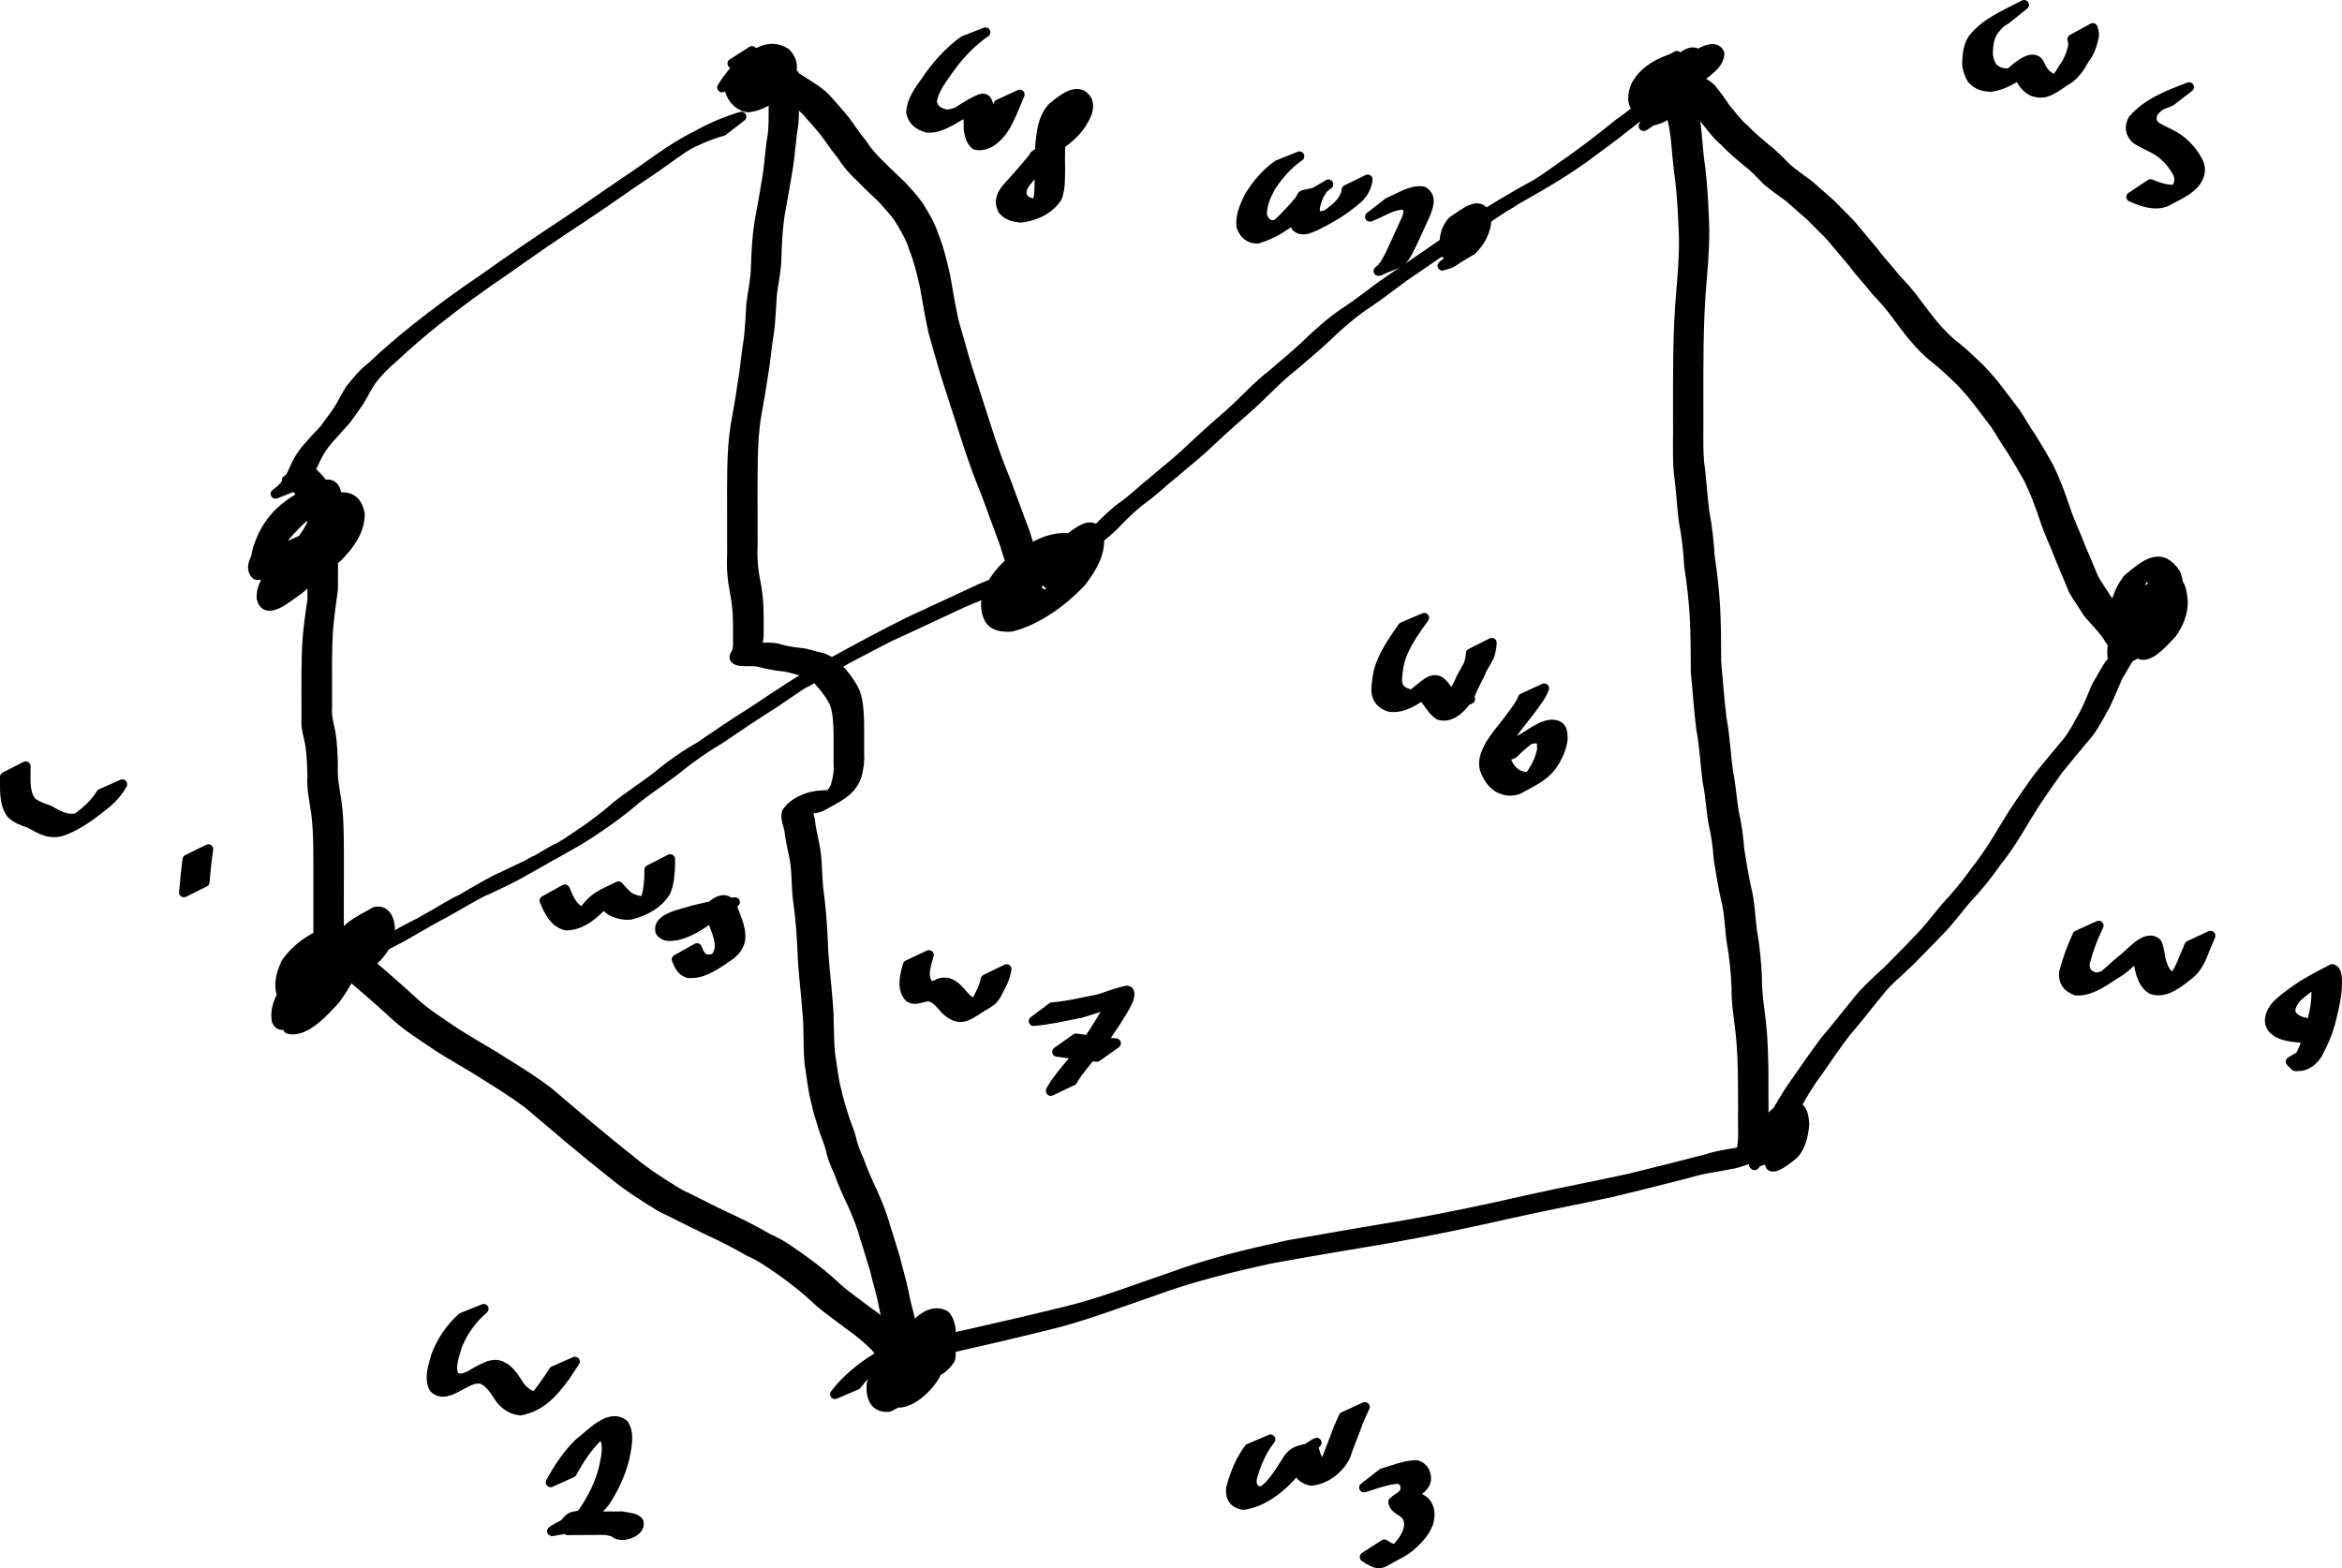 <?xml version="1.0" encoding="UTF-8" standalone="no"?>
<!-- Created with Inkscape (http://www.inkscape.org/) -->
<svg
   xmlns:dc="http://purl.org/dc/elements/1.1/"
   xmlns:cc="http://creativecommons.org/ns#"
   xmlns:rdf="http://www.w3.org/1999/02/22-rdf-syntax-ns#"
   xmlns:svg="http://www.w3.org/2000/svg"
   xmlns="http://www.w3.org/2000/svg"
   xmlns:sodipodi="http://sodipodi.sourceforge.net/DTD/sodipodi-0.dtd"
   xmlns:inkscape="http://www.inkscape.org/namespaces/inkscape"
   width="1131.96"
   height="758.072"
   id="svg2"
   sodipodi:version="0.32"
   inkscape:version="0.46+devel"
   version="1.0"
   sodipodi:docname="c30d1.svg"
   inkscape:output_extension="org.inkscape.output.svg.inkscape">
  <defs
     id="defs4">
    <inkscape:perspective
       sodipodi:type="inkscape:persp3d"
       inkscape:vp_x="0 : 526.18109 : 1"
       inkscape:vp_y="0 : 1000 : 0"
       inkscape:vp_z="744.09448 : 526.18109 : 1"
       inkscape:persp3d-origin="372.04724 : 350.78739 : 1"
       id="perspective10" />
  </defs>
  <sodipodi:namedview
     id="base"
     pagecolor="#ffffff"
     bordercolor="#666666"
     borderopacity="1.0"
     inkscape:pageopacity="0.0"
     inkscape:pageshadow="2"
     inkscape:zoom="0.35"
     inkscape:cx="485.25378"
     inkscape:cy="381.7864"
     inkscape:document-units="px"
     inkscape:current-layer="layer1"
     showgrid="false"
     inkscape:window-width="1280"
     inkscape:window-height="712"
     inkscape:window-x="-5"
     inkscape:window-y="-3" />
  <g
     inkscape:label="Layer 1"
     inkscape:groupmode="layer"
     id="layer1"
     transform="translate(110.254,-156.077)">
    <path
       style="fill:#000000;fill-opacity:1;fill-rule:nonzero;stroke:#000000;stroke-width:4.7;stroke-linecap:round;stroke-linejoin:round;stroke-miterlimit:4;stroke-opacity:1;stroke-dasharray:none;stroke-dashoffset:0"
       id="path2694"
       d="m 238.731,198.357 c 4.608,-7.557 12.994,-17.549 22.845,-16.346 4.611,2.203 5.429,7.32 6.07,11.913 -0.244,8.022 -9.036,13.439 -16.527,14.098 -4.467,-0.816 -7.626,-4.3 -8.715,-8.568 -0.664,-5.096 1.944,-9.144 5.486,-12.501 7.081,-5.171 13.952,-10.302 21.668,-5.287 3.065,3.13 3.925,6.818 2.035,10.751 -3.314,4.675 -11.104,11.589 -15.357,5.997 -0.506,-2.808 0.024,-0.529 -2.538,-3.437 0,0 9.699,-5.872 9.699,-5.872 l 0,0 c 0.851,0.931 2.333,1.929 3.017,2.99 0.115,0.178 -1.208,-0.343 -0.406,0.49 0.322,0.393 0.552,0.839 1.11,0.939 0.278,0.05 1.08,-0.21 0.845,-0.054 -16.799,11.202 -9.173,6.347 -6.724,3.581 2.09,-3.308 1.71,-6.448 -1.199,-9.239 -1.726,-0.98 -3.436,-1.674 -5.479,-1.646 -0.651,0.009 -2.444,0.692 -1.932,0.29 2.809,-2.205 11.962,-7.189 5.734,-3.762 -3.533,2.866 -6.398,6.606 -5.989,11.394 0.755,3.789 3.792,6.973 7.806,7.134 4.517,-1.046 4.099,-1.15 -6.281,4.563 -0.562,0.309 0.967,-0.845 1.407,-1.311 1.463,-1.548 2.308,-3.108 2.332,-5.282 -0.499,-3.975 -0.952,-9.009 -5.251,-10.578 -4.853,0.116 -2.915,0.425 5.276,-4.705 0.813,-0.509 -1.644,1.009 -2.353,1.655 -2.515,2.291 -4.467,5.291 -6.276,8.133 0,0 -10.303,4.661 -10.303,4.661 z" />
    <path
       style="fill:#000000;fill-opacity:1;fill-rule:nonzero;stroke:#000000;stroke-width:4.7;stroke-linecap:round;stroke-linejoin:round;stroke-miterlimit:4;stroke-opacity:1;stroke-dasharray:none;stroke-dashoffset:0"
       id="path2696"
       d="m 690.451,192.876 c 2.072,-2.004 4.178,-4.073 6.744,-5.45 4.911,-2.637 10.42,-9.453 14.126,-4.118 1.433,6.195 -2.509,11.3 -6.258,15.767 -5.965,5.234 -15.382,14.526 -23.407,10.205 -3.592,-3.344 -2.87,-7.269 -1.396,-11.483 3.533,-7.325 11.434,-11.582 19.026,-13.84 5.25,-0.145 6.812,4.113 7.028,8.601 -0.726,5.955 -4.203,11.145 -7.805,15.79 -3.546,4.28 -6.25,5.432 -13.278,6.831 -0.685,0.136 -0.377,-1.363 -0.38,-2.061 -0.009,-1.969 0.786,-3.829 1.375,-5.653 3.56,-7.351 9.277,-13.286 15.169,-18.817 3.655,-2.497 16.399,-13.596 19.475,-6.684 -0.249,4.214 -3.569,6.858 -6.602,9.333 -3.875,2.824 -13.173,11.887 -15.65,7.467 -0.785,-4.655 8.248,-7.741 11.678,-4.781 0,0 -9.656,6.037 -9.656,6.037 l 0,0 c -3.898,-3.127 12.162,-3.942 8.028,-6.68 -0.707,-0.904 1.564,-1.183 0.816,-0.719 -16.231,10.047 -8.953,5.609 -5.714,2.893 2.879,-2.291 5.842,-4.424 7.156,-8.023 -0.537,-2.465 -6.079,1.146 -3.979,-0.329 1.526,-1.072 12.262,-7.668 4.857,-2.774 -5.945,5.336 -11.56,11.212 -15.384,18.293 -0.61,1.736 -1.306,3.333 -1.53,5.166 -0.057,0.463 0.414,1.113 0.045,1.399 -16.763,12.971 -9.873,6.494 -6.807,3.539 3.614,-4.403 7.056,-9.376 8.13,-15.061 -0.059,-3.909 -1.177,-7.667 -5.922,-6.82 -4.588,1.645 -2.372,0.982 6.071,-4.123 0.572,-0.346 -1.178,0.647 -1.707,1.056 -1.768,1.369 -3.207,3.187 -4.182,5.185 -1.389,3.536 -2.714,7.15 0.593,10.007 1.546,0.611 1.624,0.859 3.428,0.577 0.777,-0.121 2.893,-1.119 2.271,-0.638 -14.211,10.99 -5.274,2.564 -2.107,0.491 3.547,-4.044 7.581,-8.59 6.829,-14.379 -2.388,-3.264 -11.053,5.57 6.201,-5.719 0.713,-0.466 -1.526,0.768 -2.23,1.246 -1.2,0.814 -3.537,2.872 -4.647,3.825 0,0 -10.404,4.445 -10.404,4.445 z" />
    <path
       style="fill:#000000;fill-opacity:1;fill-rule:nonzero;stroke:#000000;stroke-width:4.7;stroke-linecap:round;stroke-linejoin:round;stroke-miterlimit:4;stroke-opacity:1;stroke-dasharray:none;stroke-dashoffset:0"
       id="path2698"
       d="m 911.803,458.321 c -0.768,-8.216 1.336,-15.696 6.217,-22.25 9.374,-8.041 16.426,-13.207 23.327,-2.657 2.918,7.973 0.848,15.689 -2.746,23.001 -4.165,7.353 -12.457,15.012 -21.374,15.118 -4.578,-1.575 -4.528,-6.575 -4.178,-10.628 1.041,-5.297 3.803,-9.818 8.29,-12.797 5.663,-3.72 15.909,-10.968 17.054,-0.487 -0.72,6.732 -3.721,12.496 -7.893,17.694 -4.393,5.266 -9.04,7.209 -15.643,10.754 -0.487,0.261 -1.062,0.481 -1.609,0.4 -1.329,-0.196 -1.841,-1.491 -2.449,-2.426 -1.046,-6.884 2.068,-13.767 5.148,-19.763 5.089,-8.498 12.855,-16.12 23.011,-18.191 4.962,0.792 5.382,6.23 5.851,10.339 0.158,5.879 -1.937,10.986 -5.247,15.717 -3.633,3.896 -12.706,14.56 -16.812,9.008 -1.574,-6.663 11.627,-11.002 14.087,-12.39 2.192,-0.582 1.112,-0.327 3.236,-0.773 0,0 -9.023,6.879 -9.023,6.879 l 0,0 c -2.043,0.531 -1.015,0.212 -3.081,0.97 18.332,-10.846 4.783,-4.687 4.563,-0.52 3.83,-0.391 2.847,-1.225 -7.486,4.903 -0.767,0.455 4.578,-2.877 4.147,-3.601 3.454,-4.396 5.566,-9.282 5.608,-14.955 -0.347,-3.312 -0.375,-8.768 -4.825,-8.69 -3.87,1.284 -5.786,2.075 5.373,-3.708 0.844,-0.437 -1.558,1.097 -2.265,1.733 -2.754,2.48 -5.027,5.505 -6.909,8.677 -3.053,5.669 -5.955,12.051 -5.586,18.632 0.492,0.723 0.588,1.372 1.631,1.219 0.514,-0.075 1.892,-0.832 1.458,-0.548 -15.367,10.043 -6.136,3.928 -3.531,0.737 4.215,-4.955 7.209,-10.352 8.188,-16.882 -0.234,-9.178 -12.351,1.544 3.548,-8.796 -4.639,2.5 -7.48,6.711 -8.72,11.834 -0.346,3.194 -0.997,8.18 3.192,8.937 4.735,-0.573 2.128,-0.504 -6.075,4.747 -0.667,0.427 1.366,-0.806 2.007,-1.27 2.654,-1.92 4.598,-4.337 6.093,-7.257 3.622,-6.91 5.89,-14.211 3.236,-21.922 -1.491,-2.241 -2.746,-4.306 -5.663,-4.696 -0.74,-0.099 -2.781,0.617 -2.236,0.107 2.066,-1.935 4.694,-3.168 7.099,-4.662 0.86,-0.535 -1.641,1.187 -2.462,1.78 -5.026,6.213 -7.36,13.336 -6.555,21.41 0,0 -9.996,5.273 -9.996,5.273 z" />
    <path
       style="fill:#000000;fill-opacity:1;fill-rule:nonzero;stroke:#000000;stroke-width:4.7;stroke-linecap:round;stroke-linejoin:round;stroke-miterlimit:4;stroke-opacity:1;stroke-dasharray:none;stroke-dashoffset:0"
       id="path2700"
       d="m 745.639,703.112 c 1.04,3.709 2.5,7.751 2.32,11.675 -3.575,1.053 -7.01,2.868 -10.726,3.16 -0.767,0.06 -0.206,-1.532 -0.186,-2.302 0.106,-3.926 1.566,-7.679 2.839,-11.332 2.811,-6.056 11.053,-15.896 18.323,-13.464 3.531,2.067 3.668,6.663 3.506,10.316 -0.603,4.586 -1.8,9.619 -5.152,13.013 -12.099,9.986 -13.365,5.979 -9.361,-2.027 1.443,-2.668 2.871,-5.345 4.286,-8.029 0.064,-0.631 0.098,-0.287 -0.218,-1.012 0,0 9.914,-5.6 9.914,-5.6 l 0,0 c 0.568,1.2 0.326,0.555 0.697,1.945 -1.461,2.683 -2.915,5.37 -4.357,8.063 -4.257,7.325 -0.306,5.647 -11.507,10.882 3.915,-2.337 4.847,-8.061 5.594,-12.171 0.258,-2.93 0.447,-7.453 -2.722,-8.886 -4.299,-0.083 -2.071,0.163 7.162,-5.148 0.524,-0.301 -0.948,0.752 -1.393,1.161 -1.93,1.77 -3.595,3.713 -4.569,6.183 -1.242,3.525 -2.744,7.123 -2.997,10.903 -0.047,0.697 0.629,1.632 0.104,2.094 -2.947,2.593 -6.559,4.314 -9.838,6.471 0.187,0.106 0.414,0.474 0.562,0.318 0.589,-0.627 -1.701,-9.725 -2.193,-10.755 0,0 9.912,-5.459 9.912,-5.459 z" />
    <path
       style="fill:#000000;fill-opacity:1;fill-rule:nonzero;stroke:#000000;stroke-width:4.7;stroke-linecap:round;stroke-linejoin:round;stroke-miterlimit:4;stroke-opacity:1;stroke-dasharray:none;stroke-dashoffset:0"
       id="path2702"
       d="m 293.308,830.019 c 5.751,-7.454 13.014,-13.336 21.051,-18.134 6.064,-2.352 19.61,-14.338 27.777,-8.586 2.975,3.903 1.793,9.136 0.256,13.418 -4.334,6.37 -12.531,13.847 -15.188,3.451 -1.1,-5.707 -0.763,-11.432 0.726,-17.019 2.805,-6.637 11.63,-15.753 18.892,-11.022 4.551,6.44 2.157,14.231 -0.621,20.867 -6.901,13.527 -13.342,16.193 -26.777,23.185 -6.926,0.686 -8.874,-4.766 -8.483,-10.682 1.597,-7.017 5.883,-12.534 11.768,-16.475 6.878,-4.002 15.971,-11.292 23.823,-5.486 3.093,2.491 3.151,5.938 2.503,9.543 -5.047,7.824 -12.468,8.561 -12.861,0.919 -0.086,-1.672 0.138,-3.786 0.273,-5.455 0.091,-0.872 0.183,-1.744 0.273,-2.616 0.079,-0.762 0.17,-5.448 1.359,-5.894 11.454,-4.298 10.441,-6.471 10.881,-0.416 -0.456,5.699 -2.208,11.126 -5.526,15.781 -7.414,7 -13.676,12.071 -16.259,2.059 -1.152,-5.161 0.443,-9.608 3.193,-13.886 3.593,-4.443 15.865,-15.46 17.153,-6.457 -1.228,5.11 -5.664,8.845 -9.576,12.075 -3.276,1.991 -16.491,13.487 -17.31,5.167 2.813,-6.776 10.999,-9.562 16.748,-12.81 3.713,-1.678 3.341,2.258 2.21,4.488 -3.967,4.554 -10.432,12.48 -16.68,9.202 -2.346,-2.611 -0.524,-5.061 1.705,-6.94 6.734,-3.69 13.268,-11.569 18.313,-3.115 2.49,5.324 0.916,10.438 -1.15,15.587 -3.416,6.173 -12.779,15.114 -19.872,13.127 -3.697,-3.009 -3.899,-8.267 -3.688,-12.684 1.283,-6.103 4.487,-11.574 8.437,-16.325 3.769,-3.243 15.8,-13.871 16.793,-4.877 -1.266,6.202 -4.405,11.908 -7.765,17.21 -3.978,5.106 -14.843,15.956 -20.965,13.803 -2.43,-4.715 1.692,-10.944 4.082,-14.981 3.945,-6.018 8.673,-11.475 14.509,-15.705 6.217,-3.595 17.449,-13.287 14.602,-1.407 -2.013,5.451 -5.361,10.274 -8.16,15.335 -2.168,5.088 -10.916,14.824 -16.337,8.51 0,0 9.712,-5.863 9.712,-5.863 l 0,0 c 3.418,3.829 1.265,0.665 -7.847,7.23 -0.274,0.198 0.671,-0.182 0.935,-0.393 1.508,-1.208 2.408,-3.204 3.239,-4.867 2.694,-5.048 6.043,-9.764 8.245,-15.066 0.287,-1.056 0.753,-2.077 0.867,-3.165 0.02,-0.189 -0.002,-0.44 -0.159,-0.546 -0.187,-0.127 -0.866,0.105 -0.678,-0.022 4.528,-3.057 11.982,-7.144 6.078,-3.874 -5.997,3.943 -10.697,9.378 -14.726,15.281 -2.118,3.411 -5.853,8.829 -5.033,13.04 4.188,0.028 1.347,-0.165 -7.214,5.024 -0.647,0.392 1.301,-0.775 1.921,-1.209 2.6,-1.818 4.693,-4.12 6.647,-6.609 3.372,-5.138 6.246,-10.586 7.963,-16.515 0.007,-0.588 0.34,-1.482 -0.18,-1.754 -0.662,-0.346 -2.835,0.763 -2.213,0.351 12.373,-8.191 9.459,-6.009 6.078,-3.33 -4.016,4.528 -7.192,9.764 -8.74,15.664 -0.303,3.643 -0.425,8.895 2.896,11.24 4.564,0.282 1.401,-0.183 -6.587,5.099 -0.623,0.412 1.36,-0.633 1.977,-1.054 2.189,-1.494 3.555,-3.769 4.949,-5.954 2.064,-4.77 3.858,-9.578 1.581,-14.62 -0.631,-1.042 -0.871,-1.799 -1.995,-2.382 -3.592,-1.864 -13.813,6.704 4.023,-4.394 -1.401,0.989 -4.583,2.871 -2.785,4.824 3.489,0.909 10.239,-4.424 -6.673,5.053 -0.983,0.551 3.607,-2.541 2.438,-2.344 0.363,-0.317 0.726,-0.634 1.09,-0.951 1.081,-1.768 2.394,-3.691 -0.705,-2.04 16.375,-9.644 5.183,-3.834 2.277,0.623 -1.124,2.862 4.79,-0.753 2.536,0.766 -1.87,1.261 -11.962,7.269 -5.868,3.368 3.89,-2.939 7.981,-6.544 9.96,-11.071 0.048,-0.405 0.438,-1.29 -0.334,-1.438 -0.319,-0.061 -1.234,0.313 -0.966,0.131 15.306,-10.391 7.315,-4.844 4.596,-1.977 -2.69,4.04 -4.718,7.997 -3.586,13.042 0.244,1.02 0.428,2.288 1.041,3.202 0.182,0.272 0.43,0.536 0.737,0.65 0.301,0.112 1.227,-0.2 0.963,-0.018 -19.736,13.59 -8.856,5.486 -6.836,3.966 3.49,-4.364 5.251,-9.523 5.884,-15.069 -0.277,-6.268 -0.775,-2.395 9.545,-9.37 0.332,-0.225 -0.565,0.588 -0.738,0.95 -1.075,2.233 -0.758,4.746 -1.18,7.12 -0.179,1.88 -0.368,3.358 -0.354,5.254 0.005,0.69 -0.029,1.397 0.141,2.066 0.123,0.486 1.09,0.987 0.717,1.323 -2.697,2.424 -6.042,4.014 -8.995,6.118 -0.212,0.151 0.497,-0.159 0.745,-0.238 0.765,-3.18 1.06,-6.203 -1.822,-8.406 -6.887,-4.462 -17.703,4.028 -3.776,-4.678 -5.978,3.541 -10.297,8.734 -12.178,15.526 -0.624,5.331 0.981,10.032 7.267,8.777 -2.214,1.471 -4.457,2.901 -6.642,4.414 -0.998,0.691 2.106,-1.221 3.08,-1.947 4.908,-3.656 8.346,-8.791 11.303,-14.059 2.675,-5.908 5.418,-13.438 1.274,-19.35 -0.441,-0.209 -0.844,-0.537 -1.323,-0.627 -0.513,-0.097 -1.977,0.4 -1.563,0.081 14.835,-11.418 5.616,-3.591 3.687,0.55 -1.639,5.386 -1.973,10.915 -0.944,16.471 0.196,0.829 0.397,2.166 0.937,2.934 0.134,0.191 0.771,0.259 0.58,0.394 -16.904,11.854 -9.054,6.263 -6.562,3.371 1.508,-3.652 3.036,-8.589 0.478,-12.058 -3.149,-1.812 -6.211,-0.733 -9.473,0.467 -1.244,0.458 -4.527,2.518 -3.685,1.495 1.353,-1.644 3.559,-2.337 5.339,-3.505 -8.065,4.569 -15.375,10.309 -21.072,17.694 0,0 -10.404,4.445 -10.404,4.445 z" />
    <path
       style="fill:#000000;fill-opacity:1;fill-rule:nonzero;stroke:#000000;stroke-width:4.7;stroke-linecap:round;stroke-linejoin:round;stroke-miterlimit:4;stroke-opacity:1;stroke-dasharray:none;stroke-dashoffset:0"
       id="path2704"
       d="m 55.562,618.431 c 2.835,-6.643 8.399,-17.632 17.762,-15.524 4.097,4.082 -0.63,10.645 -3.033,14.423 -6.241,9.558 -15.646,13.785 -25.458,19.113 -4.234,1.223 -9.326,3.423 -12.846,-0.273 -1.836,-4.763 2.784,-9.244 5.79,-12.423 6.665,-5.52 14.239,-12.835 23.252,-13.151 4.894,1.947 2.502,8.177 1.203,11.842 -3.455,7.305 -9.629,12.97 -15.656,18.191 -5.164,3.259 -17.668,13.531 -21.996,10.455 -0.557,-0.396 -0.78,-1.122 -1.17,-1.683 -1.021,-7.156 2.77,-13.308 6.921,-18.752 6.616,-7.462 15.486,-15.613 25.567,-17.427 5.068,-0.422 5.608,4.144 5.327,8.111 -1.16,6.211 -4.876,10.995 -10,14.467 -7.707,4.614 -16.427,11.675 -23.985,3.98 -3.548,-5.914 -2.006,-12.315 0.72,-18.181 5.383,-7.901 15.08,-14.425 24.463,-15.85 6.286,0.041 8.357,4.744 8.821,10.29 0.331,8.869 -4.391,16.136 -9.354,23.056 -5.132,5.678 -14.851,16.627 -22.779,14.35 -2.996,-4.538 1.216,-10.368 3.606,-14.277 3.594,-5.402 8.211,-9.984 13.14,-14.158 3.926,-3.425 17.851,-11.576 12.459,-2.922 -2.083,2.675 -4.552,5.006 -6.51,7.781 -0.037,-0.344 -0.292,-0.737 -0.112,-1.032 0.191,-0.312 0.681,-0.27 1.007,-0.435 0.527,-0.266 2.064,-1.148 1.549,-0.858 -15.147,8.545 -6.94,3.753 -3.613,1.705 4.53,-2.81 15.106,-12.456 17.96,-7.999 -0.551,6.35 -9.892,9.562 -15.094,6.603 -3.792,-3.445 -2.667,-8.22 -1.558,-12.628 3.542,-10.844 9.113,-12.731 19.161,-18.432 4.878,-0.968 6.727,3.227 7.155,7.343 0.098,6.277 -3.085,11.485 -7.46,15.714 -7.651,5.535 -14.729,12.868 -24.615,10.213 -4.333,-2.219 -4.348,-6.372 -2.948,-10.467 3.241,-5.107 12.496,-12.11 18.326,-9.035 3.52,2.654 1.341,6.706 -0.92,9.37 -6.678,5.971 -14.362,8.951 -22.904,9.904 -5.011,-0.636 -6.745,-2.614 -5.778,-7.529 3.085,-8.677 12.453,-12.054 19.883,-16.138 4.314,-1.281 6.219,1.604 5.496,5.518 -1.747,4.626 -5.174,8.127 -8.734,11.419 -0.544,0.447 -1.024,0.986 -1.632,1.34 -3.753,2.189 -7.555,4.298 -11.424,6.275 -0.381,0.194 -0.84,0.174 -1.266,0.207 -5.515,0.428 8.084,-9.309 9.417,-4.511 0.057,5.61 -8.938,7.037 -12.76,4.242 0,0 9.569,-6.084 9.569,-6.084 l 0,0 c 5.277,3.669 -0.681,1.174 -6.87,7.193 -0.007,-3.901 22.982,-14.725 2.831,-3.109 -0.61,0.351 1.113,-0.86 1.67,-1.29 3.594,-3.063 6.913,-6.473 8.975,-10.784 1.17,-3.509 -0.75,-4.687 -4.147,-3.407 16.462,-10.198 0.899,-1.529 -0.804,4.214 -1.155,4.471 -0.165,5.379 4.657,5.68 2.186,-0.283 4.345,-0.597 6.461,-1.242 0.817,-0.249 3.109,-1.35 2.42,-0.844 -1.724,1.267 -11.597,7.061 -5.499,3.308 1.848,-1.76 5.011,-5.341 1.911,-7.436 -1.23,-0.382 -1.23,-0.559 -2.6,-0.172 -0.555,0.156 -2.082,0.975 -1.595,0.667 15.655,-9.882 8.041,-5.462 5.593,-2.531 -1.407,3.396 -2.094,7.086 1.983,8.807 1.63,0.336 2.531,0.663 4.249,0.402 0.82,-0.124 3.041,-1.212 2.388,-0.7 -13.324,10.448 -5.228,2.332 -1.763,0.787 4.437,-3.808 7.761,-8.725 7.851,-14.765 -0.174,-3.685 -1.769,-7.028 -5.977,-5.498 2.651,-1.61 5.239,-3.33 7.953,-4.831 0.712,-0.393 -1.333,0.941 -1.925,1.498 -2.865,2.698 -4.871,6.145 -6.144,9.838 -0.996,3.753 -2.633,8.326 0.859,11.255 1.059,0.443 1.265,0.661 2.44,0.63 0.306,-0.008 1.155,-0.358 0.897,-0.192 -21.237,13.667 -10.583,4.901 -7.578,4.941 -0.63,-0.066 -2.392,0.718 -1.863,0.371 15.435,-10.118 7.55,-4.566 4.299,-2.177 -5.34,3.083 -10.318,6.336 -15.786,9.437 -0.118,0.067 -2.354,1.163 -2.862,1.01 -0.451,-0.136 -0.703,-0.625 -1.055,-0.938 0.585,-3.244 4.781,-5.351 6.423,-8.082 0.458,-0.57 0.704,-1.355 1.317,-1.755 0.052,-0.034 1.125,0.118 0.097,0.158 2.919,-1.74 5.837,-3.48 8.756,-5.221 0.571,-0.345 -1.162,0.656 -1.744,0.985 -4.942,4.115 -9.672,8.518 -13.329,13.854 -1.925,3.01 -6.199,8.474 -4.586,12.293 3.522,0.093 10.18,-4.097 -4.778,4.092 -0.911,0.499 1.718,-1.172 2.509,-1.845 1.935,-1.646 3.776,-3.782 5.476,-5.634 4.919,-6.66 9.814,-13.671 9.61,-22.312 -0.248,-5.08 -2.047,-9.106 -7.813,-8.684 -5.599,1.181 -3.132,1.007 4.193,-3.949 0.862,-0.584 -1.81,1.035 -2.664,1.631 -1.126,0.787 -3.851,3.049 -4.781,4.089 -0.731,0.817 -1.309,1.76 -1.964,2.639 -2.704,5.33 -4.601,11.361 -1.324,16.915 2.406,2.3 4.785,3.266 8.168,2.501 0.922,-0.209 3.435,-1.462 2.701,-0.866 -2.144,1.741 -4.687,2.922 -7.031,4.383 5.205,-3.07 8.986,-7.495 10.388,-13.502 0.353,-3.473 0.359,-7.14 -4.204,-6.308 -4.698,1.324 -3.177,1.103 4.971,-3.73 0.888,-0.526 -1.777,1.056 -2.61,1.665 -3.21,2.347 -6.074,5.193 -8.629,8.225 -4.1,5.135 -7.624,10.553 -7.449,17.406 0.798,1.096 0.551,1.255 2.238,1.051 0.705,-0.085 2.625,-0.981 2.057,-0.554 -14.247,10.689 -4.882,2.089 -1.298,0.701 6.039,-5.027 12.139,-10.638 15.841,-17.647 0.965,-2.458 4.041,-8.929 -0.113,-9.854 -4.194,0.547 -9.096,3.895 3.808,-3.553 0.831,-0.479 -1.629,1.014 -2.422,1.553 -2.935,1.998 -2.453,1.723 -5.113,4.091 -2.642,2.58 -7.272,6.714 -6.504,10.806 3.191,2.994 8.488,0.189 11.984,-0.788 -2.267,1.416 -4.571,2.775 -6.802,4.249 -0.917,0.605 1.941,-1.036 2.857,-1.643 4.04,-2.677 7.429,-6.326 10.281,-10.205 1.696,-2.538 7.092,-9.391 4.089,-12.315 -4.094,0.668 -1.833,0.421 7.365,-4.855 0.555,-0.318 -1.129,0.648 -1.552,1.128 -1.94,2.202 -2.665,5.319 -4.094,7.816 0,0 -10.242,4.81 -10.242,4.81 z" />
    <path
       style="fill:#000000;fill-opacity:1;fill-rule:nonzero;stroke:#000000;stroke-width:4.7;stroke-linecap:round;stroke-linejoin:round;stroke-miterlimit:4;stroke-opacity:1;stroke-dasharray:none;stroke-dashoffset:0"
       id="path2706"
       d="m 60.978,406.134 c -5.59,7.09 -11.885,13.574 -19.409,18.587 -6.309,3.282 -18.043,13.525 -26.352,7.799 -3.727,-5.698 -0.588,-12.785 2.004,-18.338 6.272,-12.027 14.599,-16.111 26.255,-22.7 5.912,-2.678 8.55,-1.164 9.219,5.202 -0.793,8.813 -6.401,15.992 -12.041,22.418 -2.98,3.037 -6.37,5.666 -10.074,7.766 -5.828,3.303 -10.485,8.221 -17.057,7.065 -4.465,-4.074 1.939,-11.523 4.495,-15.061 8.599,-10.346 20.091,-17.491 32.781,-21.972 7.374,-1.485 11.462,0.21 12.912,7.777 -0.143,8.399 -5.196,14.937 -10.79,20.702 -8.074,6.219 -17.302,12.823 -27.848,12.619 -4.016,-0.287 -6.558,-2.46 -5.53,-6.511 4.112,-5.793 11.233,-9.642 18.258,-10.698 4.451,0.216 6.25,2.678 5.635,6.983 -1.192,5.674 -4.843,9.753 -9.225,13.276 -4.589,2.966 -16.021,13.511 -18.066,4.08 -0.213,-5.974 3.489,-10.676 7.349,-14.818 6.378,-5.613 13.561,-10.07 21.604,-13.044 0.61,-0.225 1.198,0.505 1.797,0.758 3.642,3.573 0.072,8.18 -2.168,11.494 -4.857,4.851 -14.029,13.079 -20.481,10.301 -4.535,-4.313 -1.481,-10.397 0.568,-15.219 0.547,-1.122 1.093,-2.245 1.64,-3.367 0,0 10.233,-4.634 10.233,-4.634 l 0,0 c -0.558,1.107 -1.116,2.215 -1.674,3.322 -1.716,3.842 -5.342,9.985 -1.372,13.528 0.423,0.094 0.836,0.285 1.27,0.282 0.549,-0.004 2.064,-0.622 1.618,-0.302 -2.474,1.781 -5.229,3.136 -7.81,4.758 -0.607,0.381 1.275,-0.659 1.885,-1.034 2.268,-1.394 1.883,-1.232 3.772,-3.129 1.669,-2.345 5.939,-6.858 3.139,-9.631 -4.537,-0.978 -1.518,0.034 6.304,-5.39 0.742,-0.515 -1.599,0.846 -2.361,1.331 -0.918,0.584 -4.289,3.072 -5.062,3.663 -0.847,0.647 -1.674,1.322 -2.51,1.983 -3.768,3.836 -7.609,8.151 -7.716,13.835 0.106,1.191 0.241,2.412 1.821,2.285 0.491,-0.04 1.839,-0.654 1.43,-0.379 -3.735,2.503 -11.781,6.796 -5.694,3.518 4.374,-3.273 8.229,-7.005 9.524,-12.524 0.982,-3.692 -0.707,-5.335 -4.493,-5.099 -4.684,1.024 -8.478,4.195 4.96,-3.952 1.899,-1.152 -5.737,3.075 -3.889,3.019 -1.673,3.394 1.239,4.548 4.374,4.671 2.835,-0.112 2.621,0.042 5.555,-0.739 1.023,-0.272 3.809,-1.677 3.027,-0.963 -1.91,1.745 -4.434,2.677 -6.544,4.174 -2.059,1.461 9.13,-5.272 6.331,-4.158 5.571,-5.431 10.618,-11.609 11.178,-19.698 -1.089,-7.158 -5.313,-7.712 -11.783,-6.169 -7.624,2.844 -2.303,1.2 1.401,-2.096 1.2,-1.068 -2.79,1.599 -4.114,2.508 -3.549,2.439 -4.666,3.584 -7.654,6.664 -1.124,1.159 -2.196,2.367 -3.294,3.55 -1.407,1.883 -8.647,10.779 -5.543,12.946 4.531,0.145 8.928,-3.787 -2.66,3.548 -1.034,0.654 2.126,-1.214 3.152,-1.88 3.889,-2.525 3.535,-2.454 7.107,-5.609 5.601,-6.132 11.155,-13.057 12.31,-21.539 -0.324,-6.174 -3.089,-5.615 -7.972,-3.371 2.213,-1.347 4.376,-2.779 6.64,-4.04 1.055,-0.588 -2.054,1.278 -3.008,2.017 -4.513,3.494 -8.066,8.146 -10.906,13.048 -2.397,4.819 -5.803,11.708 -2.677,16.841 6.586,3.771 20.044,-5.787 6.401,2.391 7.618,-4.739 13.909,-11.151 19.428,-18.202 0,0 10.404,-4.445 10.404,-4.445 z" />
    <path
       style="fill:#000000;fill-opacity:1;fill-rule:nonzero;stroke:#000000;stroke-width:4.7;stroke-linecap:round;stroke-linejoin:round;stroke-miterlimit:4;stroke-opacity:1;stroke-dasharray:none;stroke-dashoffset:0"
       id="path2708"
       d="m 417.827,420.194 c -3.585,2.597 -17.143,14.043 -22.761,8.954 -2.228,-4.22 2.587,-7.802 5.521,-10.11 2.06,2.865 12.526,-11.096 18.079,-7.496 1.28,0.83 1.667,2.283 2.228,3.568 1.088,8.265 -3.529,15.596 -8.258,21.938 -8.792,9.587 -21.705,19.013 -34.278,22.035 -8.55,0.444 -11.832,-2.683 -12.117,-11.031 0.988,-8.789 6.402,-15.634 12.922,-21.192 9.201,-6.291 18.566,-12.637 29.862,-10.261 5.452,2.314 6.979,7.311 6.151,12.788 -1.871,6.527 -6.655,10.656 -12.182,14.139 -6.142,3.64 -17.531,11.891 -22.459,2.196 -1.677,-5.929 1.751,-10.683 5.805,-14.627 6.376,-4.358 15.964,-12.767 23.89,-7.356 3.138,4.893 0.109,9.936 -2.929,14.027 -5.963,5.991 -14.598,13.172 -22.998,14.03 -4.171,-1.88 -3.49,-7.224 -2.579,-10.881 1.786,-4.712 3.249,-10.294 7.223,-13.688 3.52,-1.196 6.893,-2.972 10.559,-3.589 1.737,-0.292 -2.996,9.234 -3.209,9.623 -2.607,4.058 -3.985,3.854 -11.499,4.992 -0.91,0.138 2.65,-5.817 2.792,-6.059 5.404,-8.689 9.808,-9.924 19.498,-14.726 3.501,2.043 3.019,5.489 2.389,8.953 -0.697,5.69 -13.808,11.174 -12.14,3.207 3.16,-5.461 13.391,-11.407 14.964,-3.329 0.027,8.641 -5.851,9.307 -13.596,13.531 -2.183,-1.218 -1.182,-0.508 -3.013,-2.115 0,0 9.615,-6.017 9.615,-6.017 l 0,0 c 1.505,1.159 0.696,0.796 2.378,1.189 -14.713,9.209 -5.628,5.378 -5.432,-1.299 -0.048,-1.057 -0.157,-2.01 -1.414,-2.265 -0.27,-0.055 -1.055,0.198 -0.826,0.045 2.804,-1.874 5.758,-3.51 8.637,-5.266 -0.337,0.238 -0.674,0.476 -1.011,0.715 -0.473,0.805 -0.642,0.76 -0.473,1.701 0.036,0.203 0.41,0.451 0.242,0.57 -19.315,13.668 -9.083,7.474 -8.121,4.287 0.466,-2.376 1.796,-6.084 -1.315,-7.138 16.719,-10.398 3.612,-3.396 -0.043,3.378 -0.254,0.41 -2.937,5.54 -2.965,5.559 -21.88,14.653 -11.395,7.389 -9.025,4.69 6.392,-10.173 -1.656,-6.742 13.586,-14.77 -4.565,2.242 -5.73,8.698 -7.604,12.968 -0.756,2.445 -2.202,8.111 1.446,8.907 3.817,-0.97 9.49,-4.98 -3.819,3.049 -0.881,0.532 1.815,-0.98 2.665,-1.561 2.304,-1.575 2.789,-2.268 4.73,-4.255 2.742,-3.31 6.251,-7.961 3.761,-12.329 -1.984,-1.123 -3.519,-1.324 -5.825,-0.933 -0.899,0.153 -3.354,1.244 -2.655,0.658 1.361,-1.14 11.678,-7.095 4.547,-2.776 -3.917,3.414 -7.685,7.728 -6.395,13.298 3.85,7.995 16.564,-1.987 2.111,7.462 5.503,-3.196 10.39,-7.009 12.541,-13.255 1.055,-4.88 -0.154,-9.436 -5.248,-11.27 -3.135,-0.504 -6.102,-0.634 -9.23,0.167 -1.178,0.302 -4.292,2.074 -3.443,1.204 1.671,-1.715 4.103,-2.482 6.049,-3.878 1.134,-0.813 -2.403,1.417 -3.604,2.125 -6.553,5.16 -11.997,11.763 -13.291,20.249 -0.014,7.867 3.15,10.118 11.001,9.333 7.916,-2.256 1.702,-0.899 -1.591,2.477 -1.174,1.204 2.968,-1.589 4.383,-2.498 3.78,-2.429 5.24,-3.76 8.481,-6.881 1.316,-1.267 2.567,-2.601 3.85,-3.902 4.652,-5.956 9.23,-12.894 8.638,-20.801 -0.352,-0.838 -0.643,-2.163 -1.65,-2.601 -3.476,-1.51 -14.24,6.578 1.701,-3.183 -2.297,1.627 -7.491,4.861 -6.381,8.242 1.467,0.991 2.98,0.6 4.628,0.085 0.863,-0.27 3.268,-1.498 2.532,-0.973 -18.124,12.928 -5.024,2.585 -4.525,2.184 0,0 10.5,-4.214 10.5,-4.214 z" />
    <path
       style="fill:#000000;fill-opacity:1;fill-rule:nonzero;stroke:#000000;stroke-width:4.7;stroke-linecap:round;stroke-linejoin:round;stroke-miterlimit:4;stroke-opacity:1;stroke-dasharray:none;stroke-dashoffset:0"
       id="path2710"
       d="m 700.978,194.706 c -5.155,6.559 -11.363,12.061 -18.161,16.838 -7.738,6.082 -15.464,12.17 -23.46,17.913 -11.041,8.455 -23.017,15.356 -35.077,22.222 2.699,-1.562 -11.403,6.49 -8.579,4.82 1.755,-1.037 3.392,-2.359 5.325,-3.007 1.505,-0.505 -2.677,1.707 -4.011,2.566 -4.757,3.064 -3.441,2.212 -8.103,5.367 -7.081,5.535 -14.505,10.555 -21.915,15.63 -6.237,4.278 -12.505,8.514 -18.745,12.798 -5.597,4.132 -11.116,8.377 -16.841,12.334 -6.165,3.934 -11.727,8.671 -17.129,13.574 -5.979,5.945 -12.509,11.277 -18.872,16.797 -7.538,5.788 -13.963,12.822 -20.938,19.237 -6.738,5.861 -13.403,11.8 -19.91,17.918 -5.509,5.379 -11.647,10.05 -17.449,15.104 -5.12,4.026 -9.697,8.64 -15.007,12.427 -4.362,3.158 -8.18,6.974 -11.978,10.77 -3.71,4.145 -8.148,7.479 -12.472,10.936 -3.578,4.475 -35.524,21.957 -14.062,9.721 -29.382,16.694 -6.51,3.655 -4.334,2.545 3.008,-1.534 -3.162,2.375 -4.542,3.629 -10.224,9.951 -11.448,6.253 -14.016,-0.483 -2.19,-4.98 -3.844,-10.164 -5.395,-15.378 -3.001,-8.096 -5.98,-16.197 -8.938,-24.31 -3.792,-9.137 -7.077,-18.452 -10.055,-27.882 -2.894,-9.107 -5.895,-18.179 -8.805,-27.28 -2.365,-7.51 -4.375,-15.116 -6.599,-22.668 -1.654,-7.317 -2.86,-14.734 -4.169,-22.123 -1.482,-6.585 -3.033,-13.12 -5.578,-19.384 -1.532,-4.871 -4.186,-9.134 -6.782,-13.467 -2.381,-3.591 -5.411,-6.628 -8.216,-9.868 -3.399,-3.291 -6.987,-6.407 -10.201,-9.883 -3.61,-3.27 -6.722,-6.833 -9.314,-10.944 -3.078,-3.625 -5.604,-7.67 -8.494,-11.426 -2.843,-3.598 -6.026,-6.893 -9.01,-10.368 -2.884,-2.853 -6.453,-4.86 -9.803,-7.109 -3.082,-2.216 -6.641,-3.667 -9.79,-5.76 -4.658,-2.115 -8.84,-4.95 -13.052,-7.836 -0.933,-0.63 -1.865,-1.26 -2.798,-1.889 0,0 9.48,-6.061 9.48,-6.061 l 0,0 c 0.931,0.632 1.862,1.263 2.793,1.895 4.238,2.858 8.509,5.539 13.11,7.767 3.211,2.005 6.706,3.561 9.793,5.775 3.452,2.263 7.049,4.417 9.956,7.378 3.013,3.479 6.171,6.826 9.047,10.425 2.877,3.808 5.455,7.85 8.53,11.518 2.571,4.035 5.671,7.524 9.2,10.769 3.252,3.46 6.859,6.574 10.244,9.902 2.865,3.273 5.895,6.398 8.305,10.046 2.631,4.382 5.288,8.708 6.832,13.637 2.597,6.334 4.135,12.951 5.665,19.61 1.279,7.354 2.529,14.721 4.113,22.011 2.203,7.554 4.225,15.149 6.546,22.668 2.884,9.113 5.901,18.183 8.785,27.296 2.945,9.422 6.258,18.71 10.044,27.83 2.971,8.129 5.964,16.244 9.024,24.339 1.554,5.178 3.217,10.323 5.437,15.252 2.285,5.775 -0.754,-2.127 0.994,3.086 1.787,5.329 8.024,-2.36 -7.846,7.694 -0.177,0.112 0.288,-0.303 0.432,-0.455 4.996,-4.843 27.599,-17.464 8.873,-6.429 30.792,-17.974 5.748,-3.348 4.569,-2.679 -0.873,0.496 1.738,-1.009 2.574,-1.566 2.431,-1.62 4.779,-3.418 6.978,-5.338 4.291,-3.47 8.832,-6.661 12.509,-10.819 3.815,-3.823 7.616,-7.695 11.927,-10.969 5.433,-3.644 9.935,-8.329 15.092,-12.323 5.78,-5.086 11.932,-9.74 17.484,-15.075 6.501,-6.139 13.153,-12.112 19.93,-17.946 7.034,-6.346 13.354,-13.491 20.908,-19.253 6.342,-5.527 12.915,-10.795 18.858,-16.762 5.376,-4.94 10.881,-9.767 17.047,-13.715 5.787,-3.864 11.273,-8.165 16.844,-12.328 6.242,-4.31 12.529,-8.538 18.782,-12.813 7.395,-5.116 14.937,-9.99 21.944,-15.648 11.097,-7.588 22.653,-14.422 34.465,-20.84 -1.736,1.039 -3.488,2.053 -5.209,3.117 -1.399,0.864 2.85,-1.642 4.241,-2.518 5.813,-3.663 11.329,-7.8 16.974,-11.71 8.015,-5.693 15.765,-11.738 23.416,-17.911 6.788,-4.667 13.086,-9.953 18.178,-16.494 0,0 10.404,-4.445 10.404,-4.445 z" />
    <path
       style="fill:#000000;fill-opacity:1;fill-rule:nonzero;stroke:#000000;stroke-width:4.7;stroke-linecap:round;stroke-linejoin:round;stroke-miterlimit:4;stroke-opacity:1;stroke-dasharray:none;stroke-dashoffset:0"
       id="path2712"
       d="m 384.512,438.947 c -10.352,0.738 -20.063,4.375 -29.474,8.501 -11.73,5.404 -23.375,10.997 -35.146,16.309 -12.362,6.334 -24.668,12.804 -36.777,19.611 -1.801,1.022 -3.661,1.945 -5.402,3.066 -1.445,0.931 5.583,-3.839 4.513,-2.494 -1.182,1.486 -3.283,1.911 -4.874,2.948 -4.542,2.959 -8.965,6.138 -13.487,9.136 -8.571,5.376 -16.97,11 -25.299,16.738 -7.402,4.381 -14.485,9.186 -21.128,14.647 -6.441,5.084 -13.378,9.459 -19.819,14.552 -6.314,5.518 -13.054,10.485 -20.032,15.122 -6.531,4.553 -13.574,8.299 -20.47,12.252 -1.941,1.113 7.776,-4.432 5.82,-3.345 -5.604,3.115 -11.164,6.309 -16.762,9.435 2.08,-1.164 8.317,-4.663 6.241,-3.492 -1.01,0.569 -12.287,7.057 -16.75,9.283 -3.629,1.809 -7.353,3.401 -10.977,5.224 2.269,-1.681 -9.363,4.932 -7.132,3.503 2.028,-1.298 4.153,-2.442 6.274,-3.581 1.219,-0.654 -2.365,1.436 -3.564,2.126 -5.544,3.192 -11.117,6.331 -16.667,9.513 2.247,-1.442 -8.849,4.807 -6.664,3.557 18.19,-10.404 -7.924,4.55 -12.964,7.467 -1.134,0.597 -2.262,1.204 -3.402,1.79 -3.793,1.949 -7.532,3.959 -11.274,6.004 -1.427,0.78 -5.8,2.92 -4.285,2.33 1.837,-0.714 3.504,-1.805 5.257,-2.708 -7.698,4.582 -14.446,10.712 -22.109,15.328 -4.269,2.572 -8.64,4.971 -12.96,7.456 -2.764,1.174 -4.957,0.842 -7.666,-0.027 0,0 9.341,-6.405 9.341,-6.405 l 0,0 c 2.558,0.6 4.593,0.601 7.06,-0.619 -2.058,1.226 -3.979,2.718 -6.174,3.679 -1.493,0.654 2.713,-1.807 4.045,-2.747 6.001,-4.233 11.955,-8.53 18.068,-12.604 10.767,-6.506 21.563,-12.912 32.822,-18.537 1.142,-0.651 2.279,-1.312 3.427,-1.954 1.106,-0.619 4.414,-2.491 3.334,-1.827 -18.075,11.113 7.304,-4.861 12.864,-7.237 0.098,-0.056 14.095,-8.031 -2.515,1.577 -1.194,0.691 2.352,-1.442 3.545,-2.136 6.616,-3.846 13.096,-7.847 20.093,-10.949 3.636,-1.79 7.349,-3.422 10.967,-5.248 1.205,-0.608 4.674,-2.677 3.583,-1.884 -1.548,1.127 -26.712,15.801 6.912,-3.928 1.171,-0.647 4.624,-2.685 3.513,-1.94 -1.917,1.286 -7.952,4.693 -5.937,3.566 4.485,-2.508 8.884,-5.168 13.35,-7.712 1.957,-1.115 -3.863,2.32 -5.826,3.426 -1.203,0.678 2.382,-1.398 3.546,-2.141 1.218,-0.778 2.399,-1.613 3.598,-2.419 7,-4.577 13.788,-9.47 20.056,-15.022 6.402,-5.151 13.304,-9.559 19.83,-14.533 6.612,-5.537 13.639,-10.476 21.135,-14.758 8.343,-5.728 16.695,-11.435 25.305,-16.761 12.519,-8.291 24.844,-16.836 38.269,-23.686 12.133,-6.757 24.406,-13.286 36.815,-19.521 11.776,-5.358 23.446,-10.945 35.208,-16.334 9.541,-4.085 19.366,-7.51 29.793,-8.368 0,0 -9.048,6.772 -9.048,6.772 z" />
    <path
       style="fill:#000000;fill-opacity:1;fill-rule:nonzero;stroke:#000000;stroke-width:4.7;stroke-linecap:round;stroke-linejoin:round;stroke-miterlimit:4;stroke-opacity:1;stroke-dasharray:none;stroke-dashoffset:0"
       id="path2714"
       d="m 239.196,219.374 c -7.585,2.126 -14.821,5.469 -21.638,9.389 1.964,-1.118 3.837,-2.413 5.893,-3.353 1.328,-0.607 -2.488,1.53 -3.696,2.349 -5.967,4.045 -11.686,8.41 -17.717,12.372 -10.389,6.91 -20.471,14.267 -30.916,21.095 -12.628,8.243 -25.035,16.82 -37.332,25.548 -11.386,7.674 -22.457,15.779 -33.21,24.318 -7.116,5.669 -14.006,11.602 -20.634,17.833 -3.891,3.245 -7.388,6.783 -10.463,10.79 -2.202,3.035 -3.764,6.449 -5.683,9.664 -2.135,3.323 -4.516,6.48 -6.837,9.675 -2.768,3.042 -5.481,6.13 -8.25,9.175 -2.84,3.148 -5.074,6.714 -6.808,10.57 -2.023,4.658 -4.426,8.703 -8.473,11.826 0,0 -10.519,4.167 -10.519,4.167 l 0,0 c 4.225,-2.903 6.686,-6.595 8.729,-11.277 1.628,-3.971 3.8,-7.645 6.633,-10.882 2.648,-3.121 5.438,-6.127 8.298,-9.063 2.22,-3.255 4.717,-6.301 6.874,-9.61 2.002,-3.217 3.55,-6.627 5.633,-9.789 3.195,-3.963 6.331,-7.87 10.468,-10.968 6.586,-6.343 13.602,-12.22 20.709,-17.97 10.765,-8.586 21.846,-16.745 33.284,-24.412 12.265,-8.75 24.671,-17.306 37.268,-25.573 10.467,-6.765 20.508,-14.151 30.868,-21.073 11.549,-7.506 22.14,-16.384 34.606,-22.461 6.935,-3.832 14.221,-7.09 21.849,-9.281 0,0 -8.936,6.942 -8.936,6.942 z" />
    <path
       style="fill:#000000;fill-opacity:1;fill-rule:nonzero;stroke:#000000;stroke-width:4.7;stroke-linecap:round;stroke-linejoin:round;stroke-miterlimit:4;stroke-opacity:1;stroke-dasharray:none;stroke-dashoffset:0"
       id="path2716"
       d="m 37.928,382.149 c 4.779,3.525 8.549,7.837 11.099,13.177 1.671,4.278 1.731,8.917 1.819,13.446 0.017,4.985 -0.044,9.969 -0.071,14.954 -0.028,5.654 -0.032,11.309 -0.035,16.964 -0.8,6.429 -1.777,12.824 -2.328,19.283 -0.392,5.262 -0.495,10.54 -0.523,15.815 -0.024,3.774 0.005,7.549 0.01,11.323 0.002,3.633 0.007,7.266 0.006,10.899 -0.42,4.272 0.876,8.319 1.662,12.461 0.886,5.269 1.018,10.62 1.13,15.95 -0.342,5.769 0.892,11.393 1.739,17.06 0.815,5.706 1.001,11.471 1.118,17.225 0.067,5.4 0.082,10.801 0.06,16.201 -0.021,6.072 -0.012,12.144 -0.028,18.216 -0.007,7.096 -0.012,14.192 -0.006,21.287 0.055,2.445 -0.047,4.896 0.07,7.34 0,0 -10.16,5.177 -10.16,5.177 l 0,0 c 0.112,-2.468 0.019,-4.942 0.07,-7.412 0.006,-7.094 0.001,-14.189 -0.003,-21.283 -0.012,-6.068 0.004,-12.135 -2.07e-4,-18.203 -0.009,-5.395 0.036,-10.789 -0.043,-16.184 -0.105,-5.71 -0.266,-11.433 -1.05,-17.098 -0.838,-5.712 -2.159,-11.372 -1.809,-17.185 -0.102,-5.268 -0.216,-10.559 -1.066,-15.771 -0.787,-4.204 -2.181,-8.303 -1.781,-12.636 -0.003,-3.632 -4.93e-4,-7.263 -0.011,-10.895 -0.008,-3.781 -0.006,-7.562 0.004,-11.343 0.057,-5.309 0.15,-10.62 0.536,-15.917 0.529,-6.43 1.411,-12.81 2.353,-19.19 0.002,-5.655 0.005,-11.31 0.026,-16.965 0.021,-4.973 0.065,-9.946 0.056,-14.919 -0.059,-4.378 -0.049,-8.867 -1.585,-13.028 -2.42,-5.225 -6.148,-9.369 -10.84,-12.73 0,0 9.581,-6.018 9.581,-6.018 z" />
    <path
       style="fill:#000000;fill-opacity:1;fill-rule:nonzero;stroke:#000000;stroke-width:4.7;stroke-linecap:round;stroke-linejoin:round;stroke-miterlimit:4;stroke-opacity:1;stroke-dasharray:none;stroke-dashoffset:0"
       id="path2718"
       d="m 273.607,192.189 c -0.231,7.999 0.316,16.021 -0.35,23.999 -1.147,6.701 -1.501,13.506 -2.513,20.217 -1.158,7.356 -2.499,14.67 -3.832,21.997 -1.219,7.183 -1.607,14.465 -1.82,21.736 -0.007,6.003 -1.403,11.886 -2.133,17.826 -0.578,6.42 -0.596,12.823 -1.572,19.203 -1.111,6.532 -1.513,13.125 -2.684,19.647 -1.006,6.685 -2.113,13.332 -3.347,19.98 -1.162,6.787 -1.494,13.672 -1.691,20.542 -0.136,6.587 -0.106,13.176 -0.111,19.765 0.009,7.379 0.011,14.758 0.023,22.137 -0.312,5.995 0.113,11.83 1.27,17.702 0.814,3.965 1.319,7.972 1.521,12.012 0.137,3.269 0.14,6.542 0.133,9.813 -0.002,2.9 0.261,5.753 -0.725,8.521 -1.111,2.382 -1.603,1.616 0.97,1.745 2.942,0.18 5.879,-0.242 8.752,0.471 3.621,1.145 7.347,1.748 11.115,2.116 3.633,0.337 7.06,1.774 10.662,2.45 3.422,1.337 6.495,3.453 8.792,6.315 2.84,3.265 5.455,6.785 7.149,10.781 1.485,4.505 1.692,9.286 1.831,13.989 0.066,4.776 0.039,9.552 0.018,14.328 0.285,4.039 -0.166,7.866 -1.239,11.747 -3.01,8.085 -9.662,10.382 -17.051,14.674 -2.829,1.199 -5.936,1.261 -8.962,1.301 -1.658,-0.209 -3.134,0.31 -4.632,0.945 -0.364,0.154 -1.417,0.702 -1.073,0.508 9.353,-5.273 11.137,-7.433 8.272,-4.216 -1.108,2.412 0.397,5.403 0.901,7.898 0.435,4.777 1.713,9.401 2.539,14.117 1.069,6.317 0.822,12.74 1.471,19.093 1.206,8.537 1.874,17.123 2.231,25.733 0.303,9.823 1.657,19.577 2.381,29.378 0.784,8.301 0.267,16.686 1.134,24.971 0.982,5.868 1.474,11.796 2.998,17.555 0.968,4.208 2.163,8.326 3.481,12.435 1.101,3.716 2.81,7.176 3.754,10.957 0.694,3.651 2.224,7.057 3.703,10.441 1.845,5.085 3.96,10.074 6.311,14.946 2.491,5.59 4.869,11.237 6.43,17.164 1.693,4.987 3.096,10.053 4.687,15.071 1.307,5.495 3.004,10.884 4.141,16.421 0.81,4.977 2.42,9.755 3.367,14.713 1.389,10.758 3.249,7.405 -10.062,12.81 0,0 9.712,-5.874 9.712,-5.874 l 0,0 c -12.408,9.276 -7.992,8.42 -9.634,-1.616 -0.896,-4.97 -2.527,-9.736 -3.327,-14.713 -1.101,-5.506 -2.821,-10.845 -4.095,-16.308 -1.6,-5.038 -3.003,-10.123 -4.7,-15.132 -1.502,-5.87 -3.865,-11.443 -6.317,-16.972 -2.373,-4.874 -4.513,-9.868 -6.375,-14.959 -1.513,-3.436 -3.111,-6.896 -3.81,-10.608 -0.897,-3.774 -2.615,-7.198 -3.707,-10.894 -1.304,-4.137 -2.574,-8.251 -3.483,-12.498 -1.531,-5.822 -2.071,-11.79 -3.039,-17.725 -0.934,-8.302 -0.283,-16.718 -1.084,-25.042 -0.694,-9.814 -2.08,-19.57 -2.411,-29.401 -0.359,-8.579 -0.984,-17.143 -2.242,-25.644 -0.73,-6.318 -0.444,-12.713 -1.48,-19.008 -0.809,-4.707 -2.151,-9.302 -2.573,-14.067 -0.557,-2.837 -1.986,-5.874 -1.341,-8.722 3.065,-5.165 10.936,-8.322 17.038,-8.451 2.958,-0.108 5.958,-0.29 8.624,-1.721 -15.638,9.289 -4.34,3.514 -2.018,-2.698 1.133,-3.805 1.737,-7.484 1.402,-11.48 0.017,-4.765 0.071,-9.531 -0.002,-14.296 -0.116,-4.571 -0.25,-9.222 -1.639,-13.617 -1.626,-3.912 -4.228,-7.31 -6.994,-10.496 -2.18,-2.625 -5.119,-4.602 -8.376,-5.655 -3.548,-0.75 -6.968,-2.133 -10.601,-2.365 -3.79,-0.43 -7.51,-1.158 -11.183,-2.198 -2.888,-0.436 -5.809,-0.072 -8.716,-0.369 -2.321,-0.366 -3.785,-1.439 -2.02,-3.572 1.247,-2.605 0.942,-5.291 0.934,-8.129 9e-4,-3.257 0.023,-6.515 -0.093,-9.771 -0.183,-3.992 -0.618,-7.96 -1.416,-11.88 -1.164,-5.948 -1.692,-11.845 -1.323,-17.92 0.004,-7.38 -0.005,-14.759 -0.017,-22.139 -0.019,-6.594 -0.052,-13.19 0.074,-19.783 0.193,-6.922 0.528,-13.855 1.623,-20.703 1.227,-6.651 2.391,-13.283 3.347,-19.977 1.207,-6.513 1.613,-13.085 2.69,-19.619 1.026,-6.366 1.097,-12.737 1.574,-19.159 0.697,-5.922 2.117,-11.773 2.196,-17.744 0.213,-7.325 0.609,-14.656 1.773,-21.901 1.325,-7.318 2.682,-14.617 3.825,-21.965 1.11,-6.678 1.284,-13.492 2.559,-20.158 0.799,-7.924 0.212,-15.921 0.334,-23.876 0,0 10.071,-5.132 10.071,-5.132 z" />
    <path
       style="fill:#000000;fill-opacity:1;fill-rule:nonzero;stroke:#000000;stroke-width:4.7;stroke-linecap:round;stroke-linejoin:round;stroke-miterlimit:4;stroke-opacity:1;stroke-dasharray:none;stroke-dashoffset:0"
       id="path2720"
       d="m 69.384,622.547 c 6.558,5.673 13.105,11.351 19.491,17.219 6.311,6.044 13.858,10.635 21.054,15.544 7.658,5.033 15.784,9.277 23.441,14.316 7.219,4.403 14.352,8.919 21.096,14.026 6.564,5.52 13.059,11.114 19.628,16.633 6.955,5.777 13.927,11.554 21.034,17.146 7.179,6.009 15.091,10.947 23.063,15.801 7.636,3.654 15.129,7.613 22.785,11.216 6.883,3.104 13.564,6.57 20.097,10.354 6.474,2.707 12.045,7.01 17.745,11.015 5.478,4.007 10.752,8.191 15.62,12.923 4.716,4.094 9.853,7.625 14.809,11.417 4.558,3.108 8.732,6.613 12.681,10.463 3.039,3.299 5.649,6.925 8.36,10.489 0.319,0.413 0.599,0.859 0.957,1.239 0.195,0.207 0.417,0.594 0.687,0.504 0.22,-0.073 0.043,-0.754 -0.175,-0.674 -10.901,3.998 -8.558,7.9 -10.776,2.65 0,0 9.876,-5.543 9.876,-5.543 l 0,0 c 3.081,7.204 -7.313,14.114 -10.309,7.61 -2.654,-3.534 -5.23,-7.113 -8.242,-10.359 -3.93,-3.805 -8.088,-7.262 -12.597,-10.363 -4.96,-3.847 -10.175,-7.343 -14.859,-11.535 -4.842,-4.669 -10.075,-8.828 -15.521,-12.775 -5.685,-3.979 -11.25,-8.208 -17.685,-10.935 -6.52,-3.744 -13.173,-7.198 -20.027,-10.294 -7.657,-3.671 -15.217,-7.552 -22.824,-11.328 -8.007,-4.875 -15.906,-9.908 -23.133,-15.916 -7.113,-5.604 -14.099,-11.383 -21.062,-17.17 -6.557,-5.505 -13.037,-11.091 -19.605,-16.579 -6.739,-5.072 -13.879,-9.529 -21.044,-13.971 -7.675,-5.018 -15.809,-9.264 -23.452,-14.332 -7.245,-4.928 -14.817,-9.569 -21.14,-15.682 -6.404,-5.886 -12.967,-11.586 -19.609,-17.202 0,0 9.637,-5.905 9.637,-5.905 z" />
    <path
       style="fill:#000000;fill-opacity:1;fill-rule:nonzero;stroke:#000000;stroke-width:4.7;stroke-linecap:round;stroke-linejoin:round;stroke-miterlimit:4;stroke-opacity:1;stroke-dasharray:none;stroke-dashoffset:0"
       id="path2722"
       d="m 335.488,805.777 c 9.451,-2.08 18.954,-3.879 28.361,-6.162 13.447,-2.981 26.861,-6.139 40.234,-9.444 17.616,-4.231 34.501,-10.871 51.63,-16.677 18.513,-6.873 37.69,-11.417 56.946,-15.605 19.118,-3.409 38.265,-6.641 57.419,-9.842 19.202,-3.448 38.324,-7.405 57.334,-11.79 16.535,-3.708 33.195,-6.83 49.744,-10.462 12.526,-3.067 25.039,-6.187 37.514,-9.458 7.169,-2.379 14.775,-2.828 22.064,-4.591 2.499,-0.748 5.06,-1.452 7.385,-2.666 3.458,-1.234 6.796,-2.728 -8.069,4.602 -0.318,0.157 0.456,-0.544 0.672,-0.826 0.526,-0.686 1.016,-1.419 1.506,-2.13 2.63,-4.289 5.249,-8.586 7.905,-12.863 3.756,-6.614 7.424,-13.203 11.952,-19.332 4.625,-6.492 9.007,-13.142 13.872,-19.46 5.144,-5.941 9.89,-12.204 14.897,-18.258 4.573,-5.967 10.271,-10.809 15.689,-15.947 4.508,-4.673 9.177,-9.169 13.617,-13.909 4.992,-4.917 9.188,-10.525 13.65,-15.905 5.273,-5.688 10.232,-11.526 14.681,-17.879 5.396,-6.79 9.99,-14.056 14.377,-21.518 4.783,-8.014 10.149,-15.645 15.564,-23.239 4.652,-6.008 9.617,-11.773 14.454,-17.636 3.31,-4.098 5.571,-8.896 8.186,-13.442 2.402,-4.537 4.14,-9.356 6.239,-14.03 2.204,-3.388 3.817,-7.13 6.26,-10.35 1.372,-1.912 4.393,-3.361 3.38,-5.975 -1.621,-3.138 -3.745,-5.958 -5.619,-8.939 -2.739,-3.455 -5.876,-6.552 -8.646,-9.981 -2.198,-3.649 -4.764,-7.073 -6.825,-10.806 -2.003,-4.915 -4.087,-9.791 -6.138,-14.686 -2.526,-6.731 -5.687,-13.177 -7.911,-20.018 -2.15,-6.466 -4.548,-12.832 -7.541,-18.956 -2.675,-4.846 -5.489,-9.589 -8.426,-14.275 -2.796,-3.856 -4.989,-8.087 -7.675,-12.013 -2.651,-3.591 -5.41,-7.084 -8.095,-10.651 -2.724,-3.726 -5.827,-7.144 -8.998,-10.489 -3.675,-3.546 -7.387,-7.063 -11.347,-10.303 -4.101,-3.024 -7.622,-6.703 -10.886,-10.593 -3.079,-3.671 -5.944,-7.502 -8.789,-11.357 -2.913,-4.071 -6.316,-7.751 -9.748,-11.382 -3.498,-4.622 -7.621,-8.691 -10.992,-13.411 -3.406,-4.138 -6.976,-8.123 -10.339,-12.298 -3.205,-3.546 -6.789,-6.715 -10.049,-10.202 -3.469,-3.038 -6.974,-6.026 -10.389,-9.127 -3.688,-2.656 -7.399,-5.265 -10.876,-8.195 -3.17,-3.407 -6.478,-6.767 -10.188,-9.585 -3.507,-2.934 -7.004,-5.823 -10.1,-9.199 -3.681,-3.011 -6.421,-6.898 -9.428,-10.519 -2.132,-3.15 -4.317,-6.24 -6.768,-9.152 -1.923,-1.908 -4.126,-2.907 -6.742,-3.375 -1.822,0.339 -3.828,1.196 -5.765,1.72 0,0 8.993,-6.915 8.993,-6.915 l 0,0 c 1.978,-0.567 4.033,-1.705 6.114,-1.3 2.765,0.673 5.112,1.97 7.115,4.034 2.433,2.928 4.634,6.01 6.758,9.168 2.964,3.633 5.741,7.447 9.384,10.468 3.079,3.3 6.534,6.156 9.997,9.041 3.683,2.885 7.013,6.216 10.221,9.617 3.511,2.91 7.244,5.51 10.893,8.24 3.429,3.128 7.008,6.078 10.445,9.195 3.298,3.486 6.863,6.711 10.071,10.287 3.388,4.18 6.964,8.19 10.362,12.36 3.348,4.668 7.432,8.712 10.916,13.275 3.474,3.654 6.899,7.379 9.831,11.492 2.844,3.826 5.691,7.642 8.751,11.297 3.241,3.822 6.726,7.429 10.765,10.423 3.997,3.267 7.743,6.826 11.444,10.415 3.183,3.389 6.334,6.818 9.058,10.596 2.711,3.569 5.485,7.077 8.129,10.694 2.697,3.938 4.883,8.191 7.686,12.061 2.948,4.726 5.779,9.508 8.469,14.39 2.977,6.191 5.43,12.589 7.583,19.111 2.189,6.818 5.368,13.221 7.882,19.921 2.073,4.842 4.158,9.674 6.136,14.554 2.021,3.679 4.558,7.04 6.725,10.63 2.812,3.449 5.963,6.596 8.706,10.1 1.922,3.024 4.088,5.89 5.756,9.075 1.49,3.34 -0.596,4.769 -2.878,7.085 -2.604,3.081 -4.026,6.829 -6.398,10.098 -2.101,4.704 -3.926,9.498 -6.195,14.13 -2.599,4.608 -4.973,9.387 -8.132,13.642 -4.953,5.773 -9.74,11.719 -14.571,17.59 -5.424,7.561 -10.778,15.173 -15.592,23.142 -4.397,7.465 -8.828,14.851 -14.32,21.588 -4.432,6.382 -9.233,12.348 -14.623,17.959 -4.486,5.365 -8.612,11.033 -13.603,15.955 -4.438,4.766 -9.102,9.268 -13.605,13.968 -5.324,5.213 -11.226,9.836 -15.755,15.84 -5.039,6.03 -9.727,12.339 -14.931,18.231 -4.908,6.28 -9.291,12.915 -13.867,19.436 -4.586,6.059 -8.325,12.564 -11.951,19.228 -2.662,4.248 -5.262,8.531 -7.82,12.833 -2.944,5.066 -7.44,7.953 -13.427,10.03 -2.411,0.997 -4.906,1.778 -7.44,2.398 -7.306,1.517 -14.776,2.296 -21.933,4.537 -12.462,3.204 -24.936,6.362 -37.451,9.354 -16.533,3.562 -33.153,6.713 -49.658,10.412 -19.023,4.344 -38.146,8.31 -57.357,11.726 -19.145,3.234 -38.303,6.385 -57.399,9.893 -19.235,4.189 -38.36,8.836 -56.854,15.69 -17.158,5.851 -34.099,12.463 -51.769,16.665 -13.414,3.305 -26.859,6.501 -40.339,9.516 -9.477,2.254 -19.03,4.134 -28.554,6.176 0,0 9.048,-6.772 9.048,-6.772 z" />
    <path
       style="fill:#000000;fill-opacity:1;fill-rule:nonzero;stroke:#000000;stroke-width:4.7;stroke-linecap:round;stroke-linejoin:round;stroke-miterlimit:4;stroke-opacity:1;stroke-dasharray:none;stroke-dashoffset:0"
       id="path2724"
       d="m -97.821,526.474 c 0.093,5.709 -0.877,12.259 2.713,17.116 2.403,2.057 5.693,3.133 8.685,4.164 2.515,1.519 5.075,2.934 7.918,3.701 3.236,0.749 6.004,0.259 8.846,-1.381 2.192,-1.083 13.055,-6.487 -6.2,3.544 -0.629,0.328 1.195,-0.765 1.766,-1.185 1.755,-1.291 3.416,-2.75 5.123,-4.103 2.949,-2.52 5.519,-5.228 7.506,-8.561 0,0 10.341,-4.607 10.341,-4.607 l 0,0 c -1.933,3.495 -4.357,6.317 -7.353,8.96 -6.25,4.992 -12.473,9.93 -20.031,13.035 -3.071,1.343 -6.114,1.628 -9.381,0.713 -2.814,-0.896 -5.331,-2.402 -7.936,-3.771 -3.17,-1.192 -6.649,-2.255 -9.029,-4.753 -3.629,-5.162 -2.981,-11.699 -3.04,-17.741 0,0 10.071,-5.132 10.071,-5.132 z" />
    <path
       style="fill:#000000;fill-opacity:1;fill-rule:nonzero;stroke:#000000;stroke-width:4.7;stroke-linecap:round;stroke-linejoin:round;stroke-miterlimit:4;stroke-opacity:1;stroke-dasharray:none;stroke-dashoffset:0"
       id="path2726"
       d="m -9.557,566.546 c -0.804,5.282 -1.3,10.602 -1.775,15.921 0,0 -10.05,5.006 -10.05,5.006 l 0,0 c 0.497,-5.319 0.993,-10.64 1.683,-15.939 0,0 10.142,-4.988 10.142,-4.988 z" />
    <path
       style="fill:#000000;fill-opacity:1;fill-rule:nonzero;stroke:#000000;stroke-width:4.7;stroke-linecap:round;stroke-linejoin:round;stroke-miterlimit:4;stroke-opacity:1;stroke-dasharray:none;stroke-dashoffset:0"
       id="path2728"
       d="m 123.541,788.765 c -5.745,4.902 -10.03,10.953 -12.848,17.916 -1.182,4.581 -3.758,10.176 -1.333,14.755 3.475,2.54 7.82,-0.602 10.907,-2.406 3.768,-1.88 7.559,-4.394 11.747,-2.65 4.258,1.913 6.555,6.174 9.035,9.898 2.29,2.846 5.623,5.374 9.427,4.971 0.57,-0.251 1.14,-0.502 1.71,-0.753 -2.57,1.44 -5.051,3.05 -7.709,4.32 -0.726,0.347 1.259,-0.551 3.925,-3.575 1.306,-1.481 3.217,-4.107 4.37,-5.648 3.167,-4.584 1.637,-2.311 4.595,-6.816 0,0 10.275,-4.506 10.275,-4.506 l 0,0 c -2.96,4.533 -1.441,2.242 -4.558,6.872 -5.663,7.698 -11.418,14.747 -21.78,16.782 -4.116,-0.324 -7.535,-2.675 -10.005,-5.934 -2.34,-3.539 -4.532,-7.611 -8.675,-9.248 -3.985,-1.012 -7.687,1.714 -11.14,3.395 -3.674,2.052 -8.413,4.481 -11.973,0.934 -2.591,-4.968 -0.368,-10.632 0.996,-15.669 2.701,-7.123 6.858,-13.278 12.534,-18.422 0,0 10.5,-4.214 10.5,-4.214 z" />
    <path
       style="fill:#000000;fill-opacity:1;fill-rule:nonzero;stroke:#000000;stroke-width:4.7;stroke-linecap:round;stroke-linejoin:round;stroke-miterlimit:4;stroke-opacity:1;stroke-dasharray:none;stroke-dashoffset:0"
       id="path2732"
       d="m 155.874,872.642 c 3.754,-6.901 8.153,-13.58 13.813,-19.064 5.879,-4.329 14.389,-14.498 21.536,-8.994 3.039,4.737 1.41,11.071 0.411,16.247 -1.872,7.669 -5.126,14.602 -9.398,21.184 -5.128,6.585 -12.84,11.822 -21.086,13.469 -5.41,0.674 -9.467,3.189 8.052,-6.336 1.223,-0.665 2.784,-0.018 4.177,-0.028 5.776,-0.019 11.551,-0.055 17.327,-0.069 2.15,0.637 6.52,0.559 7.782,2.86 1.121,4.665 -8.09,8.077 -11.593,5.126 0,0 9.633,-6.075 9.633,-6.075 l 0,0 c 4.042,2.733 -12.07,3.877 -7.996,6.529 -1.651,-0.745 -4.675,-1.779 -6.958,-1.802 -5.78,0.011 -11.56,0.016 -17.34,0.088 -3.043,0.032 -4.214,0.045 -4.21,0.04 5.929,-7.319 4.924,-6.291 10.139,-7.207 3.959,-1.103 9.836,-4.622 -4.345,3.463 -0.689,0.393 1.331,-0.864 1.96,-1.347 2.427,-1.864 2.125,-1.779 4.161,-4.194 4.282,-6.489 7.698,-13.18 9.582,-20.796 0.962,-4.613 2.652,-10.728 0.132,-15.043 -2.337,-1.374 -4.598,-0.18 -4.225,-0.463 14.557,-11.034 5.947,-2.925 2.673,-0.92 -5.822,5.196 -10.184,11.866 -13.923,18.671 0,0 -10.303,4.661 -10.303,4.661 z" />
    <path
       style="fill:#000000;fill-opacity:1;fill-rule:nonzero;stroke:#000000;stroke-width:4.7;stroke-linecap:round;stroke-linejoin:round;stroke-miterlimit:4;stroke-opacity:1;stroke-dasharray:none;stroke-dashoffset:0"
       id="path2734"
       d="m 503.835,851.848 c -4.332,5.465 -7.008,11.881 -8.888,18.536 -0.729,3.992 0.839,6.741 5.006,6.547 -1.272,2.024 8.021,-3.525 5.675,-2.316 -2.486,1.281 -4.79,2.932 -7.374,4 -1.936,0.8 3.2,-2.712 4.685,-4.189 3.806,-3.997 6.557,-8.824 9.55,-13.427 3.002,-3.9 4.911,-3.702 12.035,-5.43 0.42,-0.102 0.234,0.833 0.367,1.244 0.149,0.464 0.319,0.922 0.478,1.383 0.184,0.585 0.367,1.171 0.551,1.756 1.225,2.909 3.368,5.537 6.783,5.352 3.566,-1.324 10.345,-3.892 -6.137,3.52 -0.522,0.235 0.801,-0.819 1.172,-1.256 1.243,-1.463 1.112,-1.431 2.066,-3.144 1.655,-4.396 3.332,-8.779 5.063,-13.145 1.113,-3.564 2.757,-6.932 4.239,-10.352 0,0 10.308,-4.727 10.308,-4.727 l 0,0 c -1.509,3.409 -3.215,6.761 -4.298,10.33 -1.698,4.399 -3.536,8.747 -4.992,13.236 -2.958,6.316 -9.626,11.516 -16.662,12.148 -3.712,-0.685 -6.064,-3.069 -7.479,-6.509 -0.072,-0.225 -1.575,-4.007 -1.328,-4.187 16.172,-11.804 11.583,-7.396 8.208,-4.766 -3.06,4.625 -5.812,9.507 -9.525,13.649 -5.944,6.366 -13.861,12.256 -22.58,13.45 -4.588,-0.583 -6.657,-3.699 -5.989,-8.318 1.816,-6.756 4.468,-13.279 8.663,-18.937 0,0 10.404,-4.445 10.404,-4.445 z" />
    <path
       style="fill:#000000;fill-opacity:1;fill-rule:nonzero;stroke:#000000;stroke-width:4.7;stroke-linecap:round;stroke-linejoin:round;stroke-miterlimit:4;stroke-opacity:1;stroke-dasharray:none;stroke-dashoffset:0"
       id="path2736"
       d="m 557.947,868.208 c 5.424,-1.515 10.923,-3.981 16.632,-3.915 3.322,1.089 4.663,3.883 4.472,7.214 -0.524,3.079 -3.093,4.602 -5.411,6.292 -0.114,1.497 3.654,3.118 4.807,4.161 2.77,3.114 2.7,6.633 1.622,10.443 -1.591,4.194 -4.685,7.624 -7.947,10.614 -5.035,3.958 -2.158,1.826 -13.218,8.035 -2.813,1.579 -5.065,0.374 -7.631,-1.053 -0.652,-0.432 -1.304,-0.864 -1.956,-1.296 0,0 9.516,-6.109 9.516,-6.109 l 0,0 c 0.631,0.401 1.263,0.803 1.894,1.204 1.858,0.886 3.296,1.645 5.364,0.928 0.566,-0.196 2.128,-1.101 1.618,-0.786 -10.5,6.489 -9.78,6.051 -6.057,3.329 3.322,-2.736 6.349,-6.108 8.167,-10.042 1.228,-3.311 1.517,-6.516 -1.002,-9.28 -2.127,-1.805 -5.336,-2.767 -5.722,-5.862 1.871,-1.933 4.985,-2.65 5.77,-5.555 0.598,-2.661 -0.627,-5.071 -3.43,-5.56 -5.652,0.369 -11.052,2.537 -16.424,4.178 0,0 8.936,-6.942 8.936,-6.942 z" />
    <path
       style="fill:#000000;fill-opacity:1;fill-rule:nonzero;stroke:#000000;stroke-width:4.7;stroke-linecap:round;stroke-linejoin:round;stroke-miterlimit:4;stroke-opacity:1;stroke-dasharray:none;stroke-dashoffset:0"
       id="path2738"
       d="m 904.126,603.511 c -2.814,5.745 -5.071,11.728 -6.637,17.927 -0.592,4.096 1.473,6.035 5.093,7.127 4.86,-4.2e-4 17.827,-8.352 1.227,1.066 4.057,-2.612 7.329,-6.197 11.053,-9.219 4.742,-3.304 12.058,-13.357 17.402,-8.404 1.343,2.849 1.265,6.045 2.154,9.059 0.895,2.79 2.051,5.737 4.822,7.021 -0.402,2.306 7.414,-2.041 5.451,-0.918 -9.118,5.219 -10.874,6.507 -6.741,3.638 3.072,-2.245 4.887,-5.742 6.407,-9.152 0.999,-2.912 2.433,-5.635 3.528,-8.509 0,0 10.285,-4.784 10.285,-4.784 l 0,0 c -1.07,2.91 -2.519,5.631 -3.531,8.558 -1.385,3.528 -3.252,7.232 -6.161,9.706 -4.911,3.902 -12.024,10.175 -18.739,7.674 -2.848,-1.705 -4.313,-4.67 -5.269,-7.794 -0.857,-2.814 -1.001,-5.674 -1.85,-8.451 -3.018,-1.929 -11.364,5.434 7.319,-5.442 0.507,-0.295 -0.973,0.655 -1.449,0.997 -1.898,1.362 -1.39,0.992 -3.119,2.607 -3.887,2.835 -7.011,6.61 -11.016,9.318 -5.834,3.43 -13.526,9.966 -21.162,9.396 -3.995,-1.478 -6.305,-4.108 -5.898,-8.611 1.563,-6.261 3.799,-12.297 6.527,-18.148 0,0 10.303,-4.661 10.303,-4.661 z" />
    <path
       style="fill:#000000;fill-opacity:1;fill-rule:nonzero;stroke:#000000;stroke-width:4.7;stroke-linecap:round;stroke-linejoin:round;stroke-miterlimit:4;stroke-opacity:1;stroke-dasharray:none;stroke-dashoffset:0"
       id="path2740"
       d="m 1004.418,658.134 c -5.733,-0.931 -12.721,-0.479 -16.646,-5.417 -2.167,-3.602 -0.322,-7.275 1.917,-10.306 2.797,-2.993 6.183,-5.276 9.464,-7.684 5.618,-4.055 11.703,-7.02 17.859,-10.25 2.547,0.836 2.264,4.44 2.342,6.599 0.051,6.036 -1.456,11.977 -2.857,17.811 -1.432,5.837 -3.764,11.326 -6.617,16.594 -2.686,4.652 -9.515,8.576 -12.985,3.773 0,0 9.76,-5.777 9.76,-5.777 l 0,0 c 4.249,5.703 -11.178,10.629 -7.131,6.618 3.093,-5.076 5.299,-10.605 6.842,-16.34 1.348,-5.742 2.933,-11.563 2.908,-17.498 -0.039,-1.156 0.474,-4.989 -1.343,-4.92 18.364,-10.891 5.812,-3.578 1.753,-0.788 -3.256,2.405 -6.61,4.649 -9.583,7.404 -2.089,2.475 -4.434,5.694 -2.607,8.944 3.761,4.547 10.882,3.726 16.16,4.723 0,0 -9.237,6.513 -9.237,6.513 z" />
    <path
       style="fill:#000000;fill-opacity:1;fill-rule:nonzero;stroke:#000000;stroke-width:4.7;stroke-linecap:round;stroke-linejoin:round;stroke-miterlimit:4;stroke-opacity:1;stroke-dasharray:none;stroke-dashoffset:0"
       id="path2742"
       d="m 859.248,165.491 c -2.972,1.984 -14.047,6.636 0.575,-0.596 0.945,-0.467 -1.772,1.149 -2.591,1.813 -1.68,1.361 -2.266,2.199 -3.606,3.793 -2.109,2.881 -2.748,6.195 -2.95,9.671 -0.295,2.991 0.474,5.792 1.964,8.372 2.298,2.38 5.458,3.311 8.682,2.807 -1.229,1.68 6.924,-2.896 4.692,-1.678 -13.835,7.547 -8.768,5.207 -5.447,2.197 4.338,-3.549 12.402,-11.285 15.282,-4.162 1.154,2.69 2.697,4.634 5.269,6.027 1.666,0.471 3.539,1.311 5.243,0.519 0.491,-0.228 1.845,-1.132 1.371,-0.872 -2.796,1.534 -5.559,3.129 -8.338,4.693 3.258,-2.226 5.532,-5.419 7.478,-8.792 2.261,-3.048 3.736,-6.42 4.612,-10.091 0.458,-1.469 0.233,-2.72 -0.18,-4.137 0,0 9.966,-5.454 9.966,-5.454 l 0,0 c 0.493,1.568 0.911,3.019 0.432,4.67 -0.819,3.741 -2.036,7.366 -4.498,10.379 -1.808,3.521 -4.127,6.817 -7.249,9.291 -6.956,4.093 -11.047,9.221 -18.363,5.979 -2.678,-1.631 -4.404,-3.825 -5.681,-6.684 -0.221,-0.629 -0.436,-1.507 -1.298,-1.506 -0.294,3e-4 -1.113,0.33 -0.866,0.17 2.377,-1.543 12.435,-7.657 7.314,-4.335 -5.226,5.003 -11.621,9.426 -18.857,10.52 -3.637,0.04 -6.969,-1.028 -9.391,-3.87 -1.581,-2.744 -2.552,-5.748 -2.28,-8.943 0.167,-3.654 0.672,-7.184 2.698,-10.338 6.263,-8.054 16.003,-11.825 24.847,-16.509 0,0 -8.831,7.064 -8.831,7.064 z" />
    <path
       style="fill:#000000;fill-opacity:1;fill-rule:nonzero;stroke:#000000;stroke-width:4.7;stroke-linecap:round;stroke-linejoin:round;stroke-miterlimit:4;stroke-opacity:1;stroke-dasharray:none;stroke-dashoffset:0"
       id="path2744"
       d="m 938.846,205.064 c -1.083,0.437 -2.162,0.882 -3.248,1.31 -1.229,0.484 -2.488,0.893 -3.696,1.425 -1.172,0.516 -4.543,2.357 -3.436,1.715 12.899,-7.489 5.359,-2.835 2.634,0.001 -1.943,2.781 -1.824,5.267 0.452,7.619 3.01,1.883 6.299,3.16 9.377,4.956 4.111,2.461 7.382,5.879 9.96,9.885 1.704,2.714 2.736,5.055 1.988,8.23 -1.975,7.216 -10.665,10.151 -16.29,13.425 -5.675,2.097 -11.525,-0.048 -16.768,-2.355 0,0 9.381,-6.247 9.381,-6.247 l 0,0 c 5.126,2.184 10.838,4.035 16.198,1.487 -16.368,9.697 -3.914,3.54 -2.776,-1.433 0.948,-2.887 0.094,-4.832 -1.504,-7.403 -2.487,-3.861 -5.667,-7.122 -9.676,-9.421 -3.19,-1.771 -6.646,-3.047 -9.584,-5.222 -2.55,-2.746 -3.049,-5.736 -1.169,-9.148 6.853,-8.073 17.436,-12.021 27.11,-15.718 0,0 -8.952,6.893 -8.952,6.893 z" />
    <path
       style="fill:#000000;fill-opacity:1;fill-rule:nonzero;stroke:#000000;stroke-width:4.7;stroke-linecap:round;stroke-linejoin:round;stroke-miterlimit:4;stroke-opacity:1;stroke-dasharray:none;stroke-dashoffset:0"
       id="path2746"
       d="m 700.225,183.044 c 3.485,7.736 5.338,16.091 7.408,24.289 2.198,7.994 2.356,16.291 3.255,24.472 1.359,9.166 2.006,18.406 2.37,27.658 0.711,10.796 -0.063,21.53 -0.975,32.28 -0.937,10.157 -1.288,20.351 -1.487,30.545 -0.138,9.717 -0.123,19.434 -0.121,29.152 0.176,9.344 -0.354,18.715 0.348,28.04 1.171,7.942 1.458,15.986 2.534,23.932 1.354,7.043 2.134,14.148 2.565,21.301 1.222,8.131 2.138,16.283 2.644,24.49 0.483,8.898 0.49,17.812 0.525,26.721 0.857,9.235 1.436,18.519 2.637,27.717 1.594,8.353 1.926,16.868 3.068,25.273 1.4,6.657 1.716,13.482 2.885,20.165 1.343,5.714 2.122,11.513 2.546,17.36 1.046,6.395 1.956,12.789 3.422,19.103 1.738,6.67 1.832,13.588 2.728,20.381 1.328,7.355 2.028,14.787 2.407,22.244 -0.126,7.67 1.175,15.221 2.02,22.815 0.812,7.495 0.987,15.036 1.114,22.568 0.063,6.981 0.06,13.963 0.06,20.944 0.117,5.207 0.224,10.331 -1.198,15.375 -1.899,4.643 -0.072,0.756 -11.443,5.925 0,0 9.436,-6.33 9.436,-6.33 l 0,0 c -8.976,6.115 -10.765,8.84 -8.248,5.253 1.634,-4.936 1.568,-9.95 1.418,-15.11 0.014,-6.979 0.041,-13.958 -0.035,-20.937 -0.101,-7.502 -0.264,-15.013 -1.048,-22.482 -0.846,-7.615 -2.197,-15.183 -2.054,-22.874 -0.372,-7.426 -1.022,-14.832 -2.373,-22.153 -0.966,-6.75 -0.96,-13.643 -2.695,-20.282 -1.482,-6.368 -2.403,-12.81 -3.526,-19.25 -0.395,-5.812 -1.129,-11.582 -2.48,-17.258 -1.231,-6.692 -1.431,-13.555 -2.861,-20.228 -1.185,-8.405 -1.43,-16.935 -3.045,-25.292 -1.257,-9.235 -1.739,-18.573 -2.707,-27.844 -0.021,-8.889 -0.053,-17.782 -0.497,-26.662 -0.5,-8.203 -1.383,-16.354 -2.69,-24.47 -0.4,-7.128 -1.157,-14.213 -2.504,-21.232 -1.129,-7.963 -1.343,-16.04 -2.543,-24.003 -0.757,-9.352 -0.179,-18.753 -0.367,-28.128 -0.004,-9.724 -0.025,-19.45 0.116,-29.173 0.183,-10.221 0.535,-20.443 1.486,-30.626 0.905,-10.704 1.741,-21.387 1,-32.138 -0.361,-9.223 -0.974,-18.438 -2.352,-27.573 -0.96,-8.126 -1.037,-16.382 -3.188,-24.339 -2.042,-8.113 -3.809,-16.42 -7.383,-24.023 0,0 9.827,-5.595 9.827,-5.595 z" />
    <path
       style="fill:#000000;fill-opacity:1;fill-rule:nonzero;stroke:#000000;stroke-width:4.7;stroke-linecap:round;stroke-linejoin:round;stroke-miterlimit:4;stroke-opacity:1;stroke-dasharray:none;stroke-dashoffset:0"
       id="path2748"
       d="m 578.121,454.706 c -4.01,5.505 -7.936,11.045 -10.587,17.342 -1.687,4.102 -2.3,8.447 -2.511,12.84 0.155,3.692 1.926,5.469 5.328,6.459 -0.935,2.806 9.683,-3.237 7.049,-1.702 -9.739,5.675 -9.891,5.974 -5.957,2.823 7.242,-5.289 11.536,-11.704 16.734,-4.486 2.13,2.331 3.564,6.25 6.581,7.509 2.741,0.215 14.627,-5.715 -7.224,4.384 -0.425,0.197 0.616,-0.707 0.896,-1.083 0.832,-1.112 0.98,-1.462 1.656,-2.658 1.516,-3.282 3.052,-6.553 4.731,-9.757 1.151,-2.992 2.954,-5.627 4.422,-8.455 0.838,-1.914 1.243,-3.964 1.386,-6.038 0,0 10.17,-5.108 10.17,-5.108 l 0,0 c -0.105,2.209 -0.462,4.369 -1.206,6.465 -1.407,2.892 -3.365,5.428 -4.449,8.481 -1.644,3.227 -3.323,6.433 -4.702,9.769 -2.769,5.297 -8.764,12.329 -15.19,10.214 -2.959,-1.89 -4.644,-5.274 -6.845,-7.943 -0.356,-0.482 -1.031,-1.508 -1.584,-1.872 -0.431,-0.284 -1.974,0.446 -1.54,0.166 15.151,-9.788 9.659,-5.963 6.638,-3.824 -5.114,4.539 -13.438,11.025 -20.958,9.481 -3.701,-1.403 -5.728,-3.657 -6.06,-7.727 0.2,-4.51 0.704,-8.989 2.409,-13.219 2.54,-6.423 6.468,-11.976 10.406,-17.616 0,0 10.404,-4.445 10.404,-4.445 z" />
    <path
       style="fill:#000000;fill-opacity:1;fill-rule:nonzero;stroke:#000000;stroke-width:4.7;stroke-linecap:round;stroke-linejoin:round;stroke-miterlimit:4;stroke-opacity:1;stroke-dasharray:none;stroke-dashoffset:0"
       id="path2750"
       d="m 610.745,524.531 c 4.375,-4.245 9.069,-8.066 14.301,-11.192 3.643,-1.638 12.32,-9.54 18.048,-6.235 2.12,1.418 1.894,3.985 1.988,6.275 -0.424,3.828 -1.933,7.367 -3.854,10.665 -4.23,7.176 -10.044,9.306 -17.536,13.541 -3.392,1.332 -6.671,0.902 -9.802,-0.822 -3.286,-1.995 -5.139,-5.177 -6.464,-8.671 -1.333,-4.24 0.543,-8.244 2.498,-11.943 2.768,-4.404 6.121,-8.395 9.319,-12.485 1.885,-2.779 4.123,-5.316 5.713,-8.282 0.603,-1.286 0.334,-0.676 0.819,-1.824 0,0 10.334,-4.77 10.334,-4.77 l 0,0 c -0.477,1.21 -0.212,0.568 -0.804,1.922 -1.507,3.097 -3.725,5.668 -5.679,8.494 -3.107,4.124 -6.529,8.008 -9.385,12.326 -1.913,3.348 -3.995,7.103 -2.898,11.057 1.184,3.269 2.888,6.194 6.02,7.95 3.063,1.402 6.12,1.453 9.2,-0.02 -16.403,9.792 -4.32,3.24 -1.685,-1.894 1.981,-3.097 3.401,-6.434 4.111,-10.055 -0.056,-1.805 0.389,-4.172 -1.4,-5.208 -4.403,-1.78 -14.458,5.872 2.022,-4.08 -5.292,3 -10.151,6.626 -14.367,11.038 0,0 -10.5,4.214 -10.5,4.214 z" />
    <path
       style="fill:#000000;fill-opacity:1;fill-rule:nonzero;stroke:#000000;stroke-width:4.7;stroke-linecap:round;stroke-linejoin:round;stroke-miterlimit:4;stroke-opacity:1;stroke-dasharray:none;stroke-dashoffset:0"
       id="path2752"
       d="m 338.723,617.722 c -1.144,4.067 -3.777,11.319 0.262,14.583 0.398,0.125 0.778,0.374 1.195,0.375 1.481,0.004 2.944,-1.201 4.351,-1.526 0.934,-0.216 2.239,-0.112 3.174,-0.084 3.879,1.086 6.109,4.415 8.689,7.232 2.138,1.939 3.959,3.503 6.948,2.755 0.593,-0.148 2.263,-0.893 1.742,-0.575 -2.685,1.638 -5.509,3.036 -8.263,4.554 3.255,-1.731 4.8,-4.667 6.35,-7.814 1.376,-2.415 2.379,-5.004 2.893,-7.733 0,0 10.216,-4.985 10.216,-4.985 l 0,0 c -0.453,2.825 -1.313,5.57 -2.776,8.05 -1.645,3.155 -2.799,6.52 -6.115,8.385 -9.515,5.427 -12.651,10.447 -20.662,3.226 -2.354,-2.586 -4.489,-5.835 -8.195,-6.418 -3.157,0.163 -6.22,2.33 -9.195,0.523 -4.054,-4.118 -2.292,-10.787 -0.856,-15.739 0,0 10.242,-4.81 10.242,-4.81 z" />
    <path
       style="fill:#000000;fill-opacity:1;fill-rule:nonzero;stroke:#000000;stroke-width:4.7;stroke-linecap:round;stroke-linejoin:round;stroke-miterlimit:4;stroke-opacity:1;stroke-dasharray:none;stroke-dashoffset:0"
       id="path2754"
       d="m 398.345,642.92 c 7.67,-0.515 15.089,-2.491 22.609,-3.923 4.058,-1.367 8.07,-2.809 12.23,-3.834 3.094,-1.126 2.774,1.657 2.105,3.808 -1.624,3.935 -4.011,7.515 -6.279,11.104 -2.989,4.523 -5.97,9.032 -9.324,13.298 -2.986,3.639 -6.097,7.179 -8.889,10.972 -0.958,1.331 -1.853,2.705 -2.699,4.11 -0.028,0.233 -0.123,0.066 -0.154,0.083 0,0 -10.306,4.935 -10.306,4.935 l 0,0 c 0.012,-0.104 -0.087,-0.257 0.042,-0.353 0.803,-1.49 1.763,-2.888 2.726,-4.279 2.76,-3.849 5.855,-7.416 8.906,-11.034 3.395,-4.207 6.379,-8.676 9.351,-13.18 2.259,-3.514 4.512,-7.052 6.356,-10.8 0.709,-2.379 2.001,-2.517 -0.855,-1.764 -4.122,1.063 -8.08,2.616 -12.188,3.722 -7.534,1.471 -15.009,3.245 -22.678,3.907 0,0 9.048,-6.772 9.048,-6.772 z" />
    <path
       style="fill:#000000;fill-opacity:1;fill-rule:nonzero;stroke:#000000;stroke-width:4.7;stroke-linecap:round;stroke-linejoin:round;stroke-miterlimit:4;stroke-opacity:1;stroke-dasharray:none;stroke-dashoffset:0"
       id="path2756"
       d="m 409.868,658.019 c 5.67,0.901 11.37,1.585 17.081,2.169 1.618,0.156 0.876,0.087 2.224,0.209 0,0 -9.274,6.597 -9.274,6.597 l 0,0 c -1.327,-0.146 -0.596,-0.065 -2.191,-0.245 -5.703,-0.659 -11.396,-1.39 -17.077,-2.218 0,0 9.237,-6.513 9.237,-6.513 z" />
    <path
       style="fill:#000000;fill-opacity:1;fill-rule:nonzero;stroke:#000000;stroke-width:4.7;stroke-linecap:round;stroke-linejoin:round;stroke-miterlimit:4;stroke-opacity:1;stroke-dasharray:none;stroke-dashoffset:0"
       id="path2758"
       d="m 366.068,171.671 c -7.412,5.052 -13.567,11.89 -18.643,19.242 -3.004,4.373 -6.619,8.943 -7.206,14.386 0.602,3.854 3.413,5.25 6.88,6.099 3.995,-0.199 7.719,-2.081 11.136,-4.055 -19.15,11.637 1.977,-3.035 6.237,-3.663 0.791,-0.117 1.317,0.281 1.951,0.618 1.78,2.663 1.487,6.22 1.549,9.308 0.464,2.29 0.724,5.091 2.86,6.411 3.672,-1.282 4.739,-1.702 -8.065,4.499 -0.419,0.203 0.691,-0.626 1.005,-0.969 1.29,-1.415 2.219,-2.945 3.105,-4.63 2.061,-4.034 3.744,-8.25 5.484,-12.429 0,0 10.257,-4.723 10.257,-4.723 l 0,0 c -1.764,4.177 -3.41,8.416 -5.433,12.475 -2.602,5.77 -8.826,13.547 -15.955,11.888 -2.276,-1.784 -2.781,-4.634 -3.355,-7.357 -0.028,-2.594 0.285,-5.776 -0.906,-8.121 -1.374,-0.238 -3.329,1.117 -2.612,0.683 2.693,-1.63 5.375,-3.28 8.14,-4.785 0.623,-0.339 -1.134,0.853 -1.701,1.279 -3.79,2.206 -7.581,4.412 -11.371,6.618 -3.636,1.883 -7.463,3.852 -11.674,3.366 -3.921,-1.21 -6.814,-3.173 -7.667,-7.44 0.237,-5.657 3.906,-10.515 7.068,-14.972 4.958,-7.452 11.113,-14.37 18.393,-19.61 0,0 10.523,-4.117 10.523,-4.117 z" />
    <path
       style="fill:#000000;fill-opacity:1;fill-rule:nonzero;stroke:#000000;stroke-width:4.7;stroke-linecap:round;stroke-linejoin:round;stroke-miterlimit:4;stroke-opacity:1;stroke-dasharray:none;stroke-dashoffset:0"
       id="path2760"
       d="m 400.978,226.134 c -4.413,5.413 -8.974,10.7 -13.653,15.884 -2.618,3.073 -4.998,5.952 -3.011,9.918 2.112,2.322 5.069,2.608 8.023,2.802 -2.217,1.949 7.244,-3.076 4.416,-1.354 -14.69,8.947 -8.978,5.93 -6.448,2.565 1.997,-3.98 1.751,-8.675 1.846,-13.018 -0.009,-6.977 -0.136,-13.899 0.786,-20.823 0.603,-5.055 1.848,-10.155 5.345,-13.99 5.179,-4.331 12.718,-10.513 16.873,-3.569 1.661,4.093 -0.55,7.813 -2.682,11.245 -3.098,4.829 -7.504,8.365 -12.285,11.405 0,0 -10.527,4.078 -10.527,4.078 l 0,0 c 4.8,-2.893 9.288,-6.22 12.463,-10.932 1.959,-2.973 4.498,-6.382 3.202,-10.098 -0.581,-0.96 -1.191,-1.823 -2.403,-2.028 -0.412,-0.07 -1.589,0.266 -1.252,0.019 0.051,-0.038 12.538,-7.836 7.091,-4.434 -3.911,3.254 -5.075,8.491 -5.732,13.335 -0.982,6.883 -0.919,13.75 -0.831,20.696 -0.065,4.532 0.148,9.273 -1.493,13.575 -3.643,5.925 -10.828,9.189 -17.597,9.917 -3.33,-0.334 -6.459,-1.015 -8.655,-3.774 -2.231,-4.44 -0.621,-7.57 2.471,-11.168 4.698,-5.137 9.28,-10.38 13.646,-15.804 0,0 10.404,-4.445 10.404,-4.445 z" />
    <path
       style="fill:#000000;fill-opacity:1;fill-rule:nonzero;stroke:#000000;stroke-width:4.7;stroke-linecap:round;stroke-linejoin:round;stroke-miterlimit:4;stroke-opacity:1;stroke-dasharray:none;stroke-dashoffset:0"
       id="path2766"
       d="m 162.782,585.969 c 1.986,4.604 4.099,10.451 9.77,11.013 3.629,-0.46 11.594,-4.416 -4.862,3.457 -0.626,0.299 1.117,-0.826 1.637,-1.285 1.247,-1.101 1.959,-2.018 3.058,-3.288 4.572,-6.472 8.462,-7.491 16.328,-11.388 1.883,2.199 3.497,4.228 6.01,5.747 2.722,1.069 5.828,2.057 8.713,1.217 3.915,-1.121 10.425,-4.349 -5.741,3.828 -0.501,0.254 0.881,-0.699 1.293,-1.081 1.199,-1.112 1.19,-1.235 2.151,-2.558 1.74,-3.244 2.081,-6.955 2.326,-10.566 0.091,-1.505 0.089,-3.012 0.065,-4.519 0,0 10.147,-5.188 10.147,-5.188 l 0,0 c 0.019,1.541 0.056,3.083 -0.062,4.621 -0.254,3.764 -0.581,7.596 -2.093,11.099 -3.576,6.024 -10.419,9.62 -17.149,11.202 -3.184,0.285 -6.336,-0.481 -9.188,-1.912 -2.299,-1.492 -3.893,-3.414 -5.766,-5.324 17.367,-10.831 6.481,-4.499 3.371,0.407 -4.788,5.831 -11.64,12.095 -19.523,12.018 -5.819,-1.535 -8.184,-6.888 -10.397,-12.042 0,0 9.912,-5.459 9.912,-5.459 z" />
    <path
       style="fill:#000000;fill-opacity:1;fill-rule:nonzero;stroke:#000000;stroke-width:4.7;stroke-linecap:round;stroke-linejoin:round;stroke-miterlimit:4;stroke-opacity:1;stroke-dasharray:none;stroke-dashoffset:0"
       id="path2772"
       d="m 235.941,598.947 c -6.782,0.578 -13.332,2.372 -19.926,3.952 -2.235,0.535 -1.854,0.328 -3.893,1.255 -0.518,0.236 -2.022,1.048 -1.528,0.764 22.579,-12.997 8.184,-6.986 8.365,-3.813 2.099,1.828 4.942,0.617 7.434,0.256 3.801,-1.319 10.646,-5.232 -4.709,3.181 -0.577,0.316 1.144,-0.654 1.688,-1.025 0.454,-0.309 2.725,-2.108 3.134,-2.429 3.786,-3.427 11.207,-13.854 16.137,-8.42 1.466,2.697 2.451,5.699 3.54,8.591 1.043,2.912 1.731,5.998 1.367,9.085 -0.584,3.163 -2.353,5.407 -4.818,7.342 -5.792,3.85 -12.873,9.632 -20.468,8.771 -3.214,-1.029 -4.298,-3.703 -5.499,-6.58 0,0 9.864,-5.523 9.864,-5.523 l 0,0 c 1.032,2.527 1.879,4.902 4.847,5.488 1.926,-0.016 3.713,-0.343 5.547,-0.972 0.615,-0.211 2.349,-1.102 1.801,-0.751 -16.335,10.452 -9.18,5.533 -6.624,3.757 2.427,-1.751 4.433,-3.489 5.151,-6.552 0.67,-2.843 -0.206,-5.83 -1.083,-8.558 -1.023,-2.746 -2.017,-5.57 -3.318,-8.161 -3.357,-2.868 -0.92,-0.416 8.329,-6.157 0.245,-0.152 -0.531,0.252 -0.738,0.453 -1.26,1.222 -2.093,2.911 -3.519,3.989 -6.012,4.542 -12.244,9.401 -19.7,11.267 -3.123,0.469 -6.207,1.227 -8.388,-1.664 -2.021,-6.81 10.818,-8.679 16.056,-10.44 6.618,-1.561 13.212,-3.217 20,-3.878 0,0 -9.048,6.772 -9.048,6.772 z" />
    <path
       style="fill:#000000;fill-opacity:1;fill-rule:nonzero;stroke:#000000;stroke-width:4.7;stroke-linecap:round;stroke-linejoin:round;stroke-miterlimit:4;stroke-opacity:1;stroke-dasharray:none;stroke-dashoffset:0"
       id="path2774"
       d="m 517.827,231.622 c -5.719,3.974 -10.198,9.048 -13.955,14.855 -2.227,4.226 -4.383,8.886 -4.119,13.771 1.33,3.633 3.019,4.903 6.797,4.569 0.517,-0.227 1.033,-0.453 1.55,-0.68 1.247,-0.548 4.827,-2.53 3.628,-1.883 -14.238,7.684 -6.853,3.768 -3.485,1.062 3.31,-3.306 6.604,-6.649 9.527,-10.307 2.764,-4.035 -1.539,-1.487 10.731,-4.754 0.391,-0.104 -0.412,0.696 -0.609,1.05 -0.732,1.312 -0.611,1.116 -1.235,2.467 -0.767,2.482 -2.309,5.897 -0.559,8.215 2.325,1.359 5.557,-0.345 7.694,-1.547 3.925,-1.956 4.542,-2.303 -6.018,3.558 -0.619,0.343 1.213,-0.729 1.803,-1.12 1.847,-1.221 3.558,-2.592 5.263,-3.999 2.468,-1.966 4.432,-4.422 5.392,-7.436 0.273,-1.157 0.162,-0.61 0.345,-1.639 0,0 10.228,-5.009 10.228,-5.009 l 0,0 c -0.16,1.113 -0.062,0.521 -0.306,1.772 -0.824,3.207 -2.564,5.975 -5.173,8.072 -6.114,5.276 -13.088,9.392 -20.389,12.874 -2.817,1.204 -6.051,2.638 -8.629,0.24 -1.907,-2.868 -0.898,-6.155 0.021,-9.255 0.365,-0.842 0.925,-3.082 1.803,-3.56 21.066,-11.476 12.102,-7.788 10.047,-4.389 -2.895,3.755 -6.253,7.07 -9.465,10.548 -6.295,5.274 -13.385,10.172 -21.32,12.411 -3.96,-0.103 -6.384,-2.305 -7.705,-6.032 -0.518,-5.086 1.673,-9.997 3.883,-14.463 3.645,-5.915 8.011,-11.165 13.752,-15.177 0,0 10.5,-4.214 10.5,-4.214 z" />
    <path
       style="fill:#000000;fill-opacity:1;fill-rule:nonzero;stroke:#000000;stroke-width:4.7;stroke-linecap:round;stroke-linejoin:round;stroke-miterlimit:4;stroke-opacity:1;stroke-dasharray:none;stroke-dashoffset:0"
       id="path2776"
       d="m 560.804,253.922 c 5.345,-2.167 10.68,-6.172 16.665,-5.394 4.998,2.699 2.335,8.357 0.634,12.361 -2.782,5.956 -5.292,12.06 -8.428,17.842 -3.265,5.498 -4.801,4.274 -13.067,8.23 0,0 9.321,-6.515 9.321,-6.515 l 0,0 c -15.182,9.667 -9.162,7.062 -6.563,2.886 3.326,-5.645 5.664,-11.833 8.488,-17.735 1.291,-2.964 4.791,-8.614 0.404,-10.483 -5.909,-0.09 -10.993,3.813 -16.39,5.75 0,0 8.936,-6.942 8.936,-6.942 z" />
    <path
       style="fill:#000000;fill-opacity:1;fill-rule:nonzero;stroke:#000000;stroke-width:4.7;stroke-linecap:round;stroke-linejoin:round;stroke-miterlimit:4;stroke-opacity:1;stroke-dasharray:none;stroke-dashoffset:0"
       id="path2778"
       d="m 588.646,278.755 c -1.603,-5.719 -0.765,-11.274 3.11,-15.789 6.392,-4.145 14.384,-11.326 16.524,-0.802 -0.326,5.686 -3.107,11.003 -7.196,14.861 -12.662,7.248 -7.565,5.626 -14.191,7.486 0,0 8.941,-6.93 8.941,-6.93 l 0,0 c 4.713,-1.71 2.674,-1.125 -5.19,3.68 4.261,-3.365 6.845,-8.392 7.635,-13.773 -1.376,-8.752 -11.62,0.915 3.926,-8.872 -4.214,3.861 -5.175,9.236 -3.647,14.679 0,0 -9.912,5.459 -9.912,5.459 z" />
  </g>
</svg>
